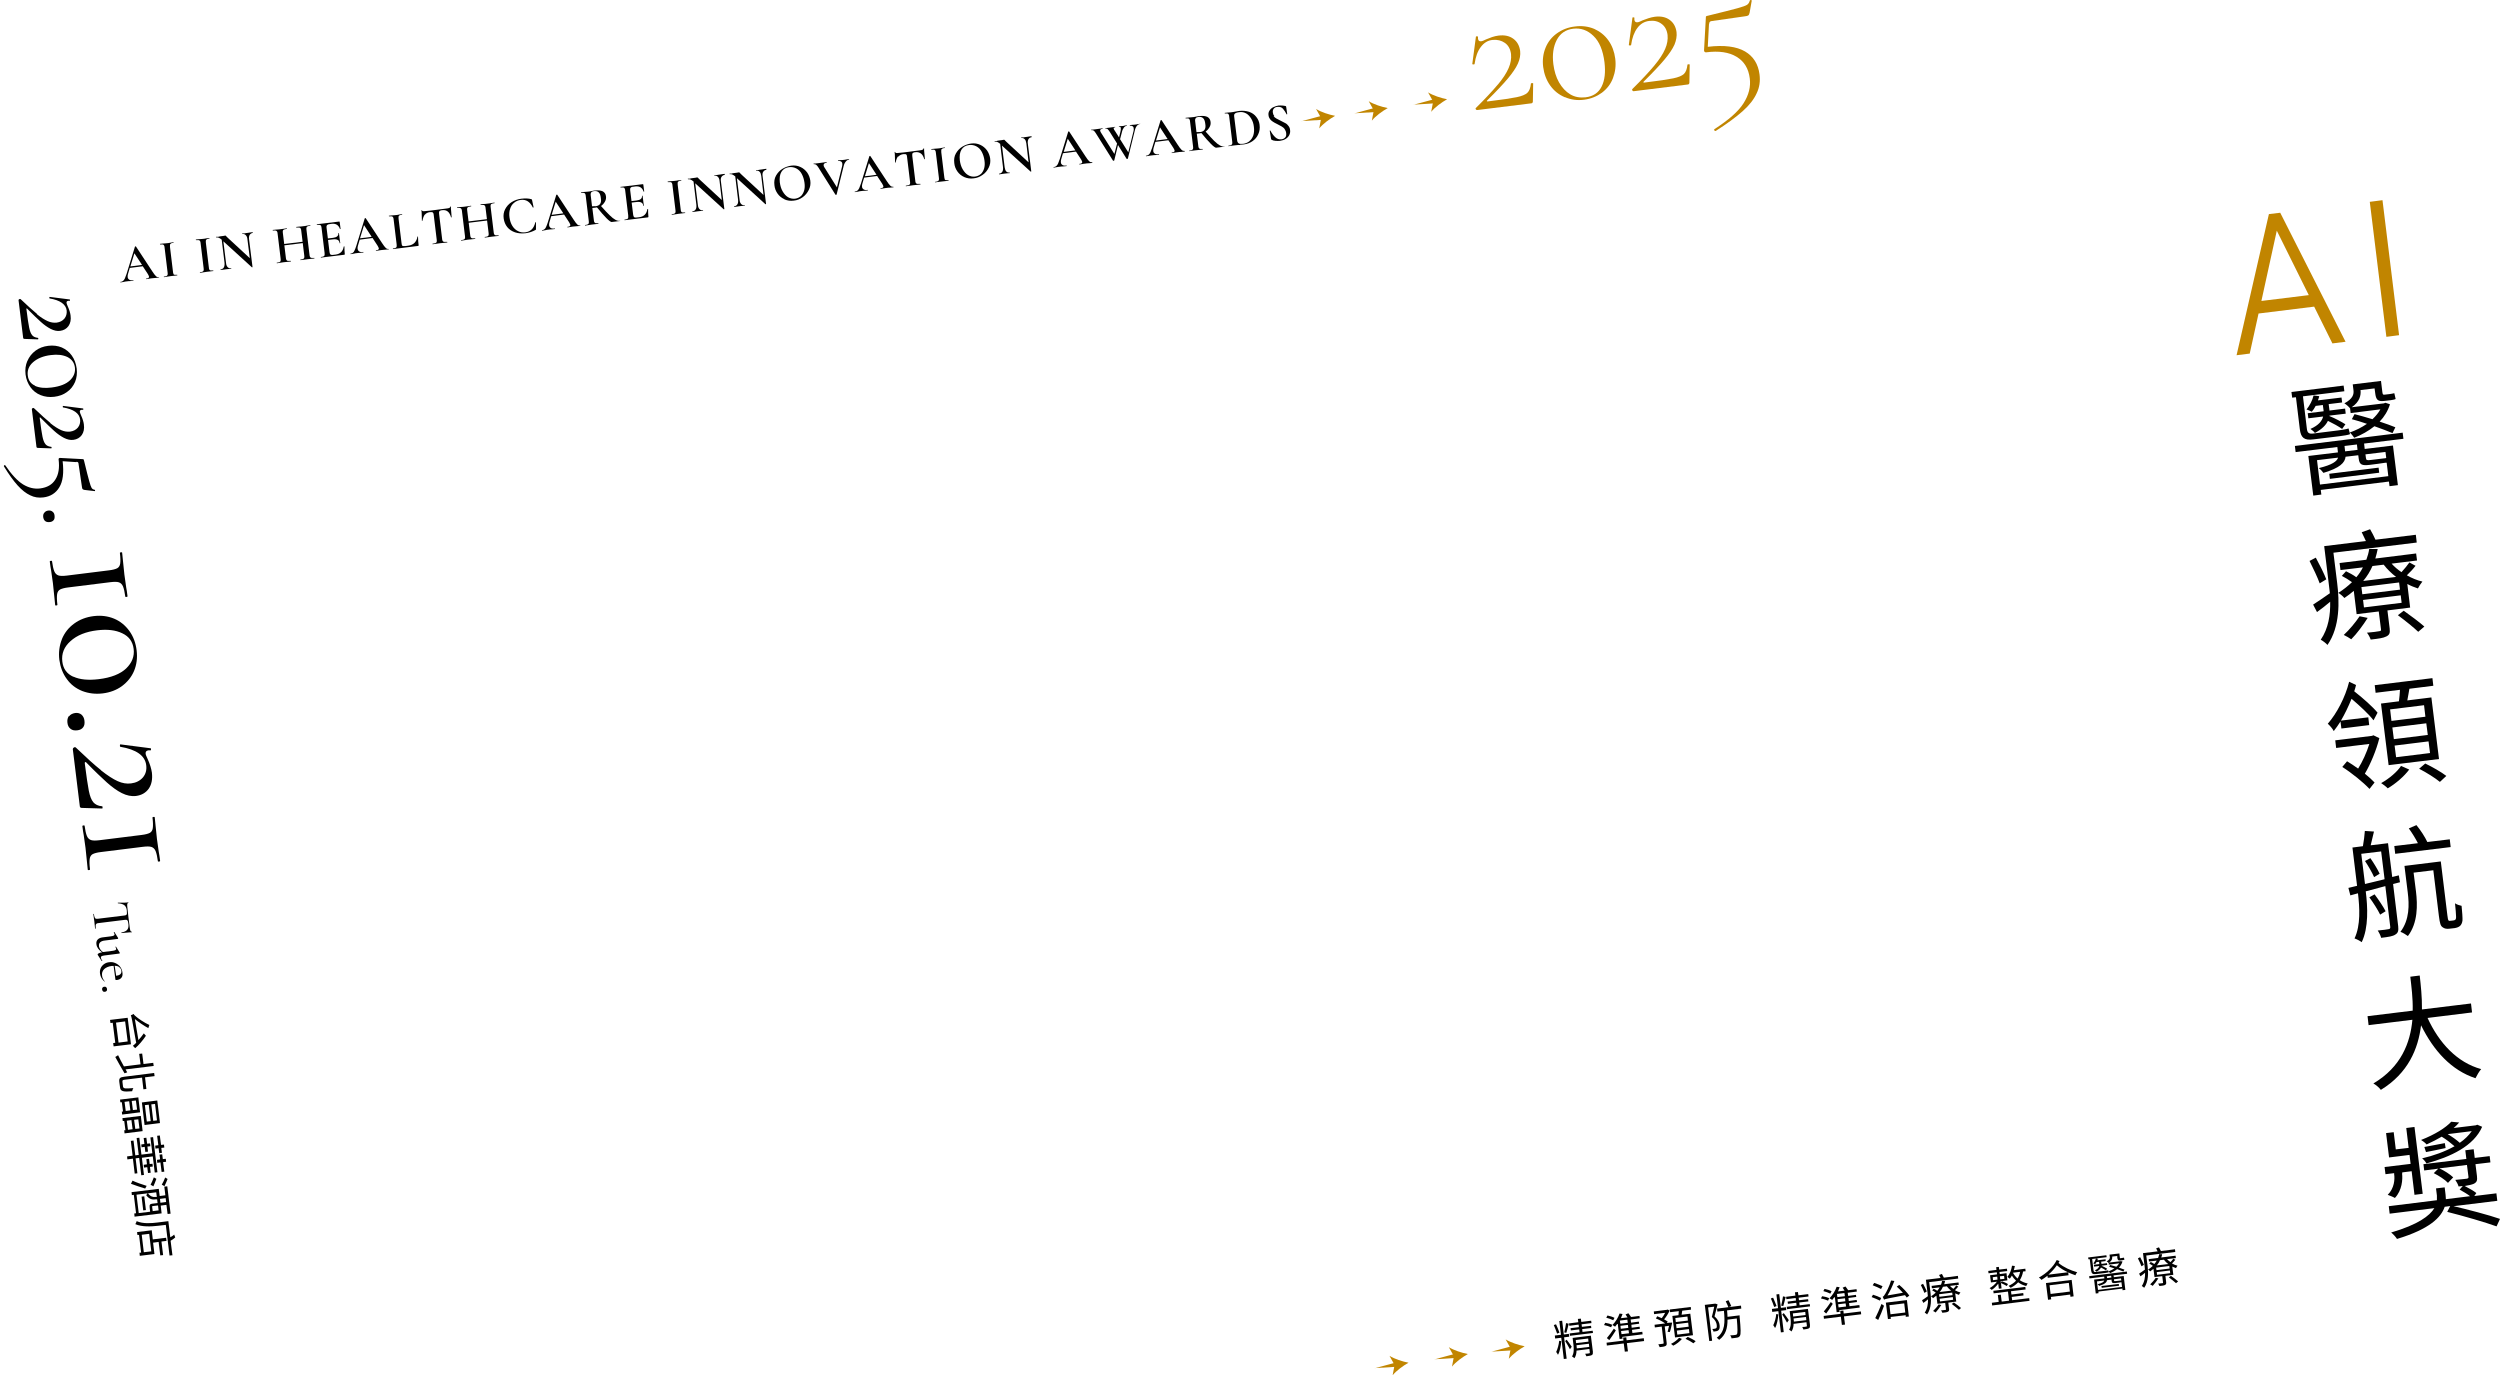 <?xml version="1.0" encoding="UTF-8"?>
<svg id="_圖層_2" xmlns="http://www.w3.org/2000/svg" version="1.1" viewBox="0 0 1672.2 919.9">
  <!-- Generator: Adobe Illustrator 29.5.0, SVG Export Plug-In . SVG Version: 2.1.0 Build 137)  -->
  <defs>
    <style>
      .st0 {
        fill: #c18500;
      }
    </style>
  </defs>
  <path class="st0" d="M1517.7,143.2l7.5-.9,43.7,86.3-8.8,1.1-12.2-24.6-37.2,4.6-5.9,26.8-8.8,1.1,21.6-94.3h0ZM1522.9,154.3l-10.3,47,31.7-3.9-21.4-43.1Z"/>
  <path class="st0" d="M1593.6,133.9l11.1,90.3-8.5,1.1-11.1-90.3,8.5-1.1Z"/>
  <path class="st0" d="M1001.8,56.7c3.5-4.2,5.9-7.9,7.3-11.2,1.4-3.2,1.9-6.3,1.6-9.3-.4-3.3-1.8-5.9-4.1-7.5s-5-2.3-8.2-2-5.8,1.9-7.9,4.7c-2.1,2.7-3.5,6.5-4.2,11.5,0,0-.2.1-.5.2-.7,0-1,0-1-.4l2.4-18.1c0-.2.1-.3.5-.3.2,0,.5,0,.7.1.2,0,.3.2.2.3,0,.3,0,.7,0,1.2.2,1.3.8,1.8,2,1.7.7,0,1.9-.5,3.5-1.3,1.2-.5,2.5-1,3.9-1.5s2.9-.8,4.3-1c4-.5,7.3.2,9.9,2.1,2.6,1.9,4.1,4.6,4.6,8.2.3,2.7-.2,5.5-1.5,8.4s-3.6,6.3-6.8,10.1-7.8,8.7-13.7,14.5c-.3.3-.4.5-.2.6.1.2.4.2.8.1,9.3-1.1,15.7-2.1,19.1-2.8,3.4-.7,5.8-1.7,7.1-2.9s2.1-3.3,2.4-6.2c0-.2.3-.3.8-.3.4,0,.7,0,.7.2l-.2,11.9c0,.3,0,.6-.2.9-.2.3-.4.5-.7.5l-36.3,4.5c-.3,0-.6,0-.9-.4s-.3-.6-.1-.9c6.4-6.3,11.3-11.6,14.8-15.8h0Z"/>
  <path class="st0" d="M1046.6,65c-4-1.7-7.2-4.3-9.7-7.8-2.5-3.5-4.1-7.7-4.7-12.4-.6-4.7,0-9,1.6-12.9,1.6-3.9,4.1-7.1,7.6-9.6s7.5-4.1,12.2-4.6c4.6-.6,8.8,0,12.7,1.6,3.8,1.7,7,4.2,9.5,7.7s4,7.6,4.6,12.2c.6,4.7,0,9-1.5,13s-4,7.2-7.4,9.8c-3.4,2.5-7.3,4.1-11.9,4.7-4.6.6-8.9,0-12.8-1.7h0ZM1071.3,57.9c2.1-4.2,2.7-9.6,1.9-16.3-1-7.9-3.4-13.8-7.4-17.6-3.9-3.8-8.4-5.4-13.5-4.8-5,.6-8.7,3.1-11,7.5-2.3,4.4-3.1,9.8-2.3,16.2.6,4.6,1.8,8.7,3.8,12.2,2,3.5,4.5,6.2,7.5,8s6.4,2.4,10.2,2c5.1-.6,8.7-3,10.8-7.2h0Z"/>
  <path class="st0" d="M1106.5,43.9c3.5-4.2,5.9-7.9,7.3-11.2,1.4-3.2,1.9-6.3,1.6-9.3-.4-3.3-1.8-5.9-4.1-7.5-2.3-1.7-5-2.3-8.2-1.9-3.2.4-5.8,1.9-7.9,4.7s-3.5,6.5-4.2,11.5c0,0-.2.1-.5.2-.7,0-1.1,0-1-.4l2.4-18.1c0-.2.1-.3.4-.3.2,0,.5,0,.7.1.2,0,.3.2.2.3,0,.3,0,.7,0,1.2.2,1.3.8,1.8,2,1.7.7,0,1.9-.5,3.5-1.3,1.2-.5,2.5-.9,3.9-1.4,1.5-.5,2.9-.8,4.3-1,4-.5,7.3.2,9.9,2.1,2.6,1.9,4.1,4.6,4.6,8.2.3,2.7-.2,5.5-1.4,8.4-1.3,2.9-3.6,6.3-6.8,10.1s-7.8,8.7-13.7,14.5c-.3.3-.4.5-.2.6.1.2.4.2.8.1,9.3-1.1,15.7-2.1,19.1-2.8,3.4-.7,5.8-1.7,7.1-2.9,1.3-1.2,2.1-3.3,2.4-6.2,0-.2.3-.3.8-.3.4,0,.7,0,.7.2l-.2,11.9c0,.3,0,.6-.2.9-.2.3-.4.5-.7.5l-36.3,4.5c-.3,0-.6,0-.9-.4-.3-.3-.3-.6-.1-1,6.4-6.3,11.3-11.6,14.8-15.8h0Z"/>
  <path class="st0" d="M1143.1,16.2l-.8,15.1c11-1.3,19.2-.2,24.9,3.1,5.6,3.3,8.8,8.4,9.7,15.3.6,4.5,0,8.8-1.9,12.7-1.8,4-4.9,8-9.4,12s-10.5,8.4-18,13.2h-.1c-.3,0-.6,0-.8-.4-.2-.3-.2-.6,0-.8,9.5-6.1,16-11.8,19.5-17.3s4.9-11,4.2-16.6c-.8-6.6-3.7-11.4-8.8-14.5s-11.9-4.1-20.4-3c-.4,0-.7,0-1-.3s-.4-.6-.4-1l1.2-21.7c0-.6,0-.9.2-1.1.1-.1.5-.3,1.2-.4,9.9-2.4,16.5-4.1,19.8-5,3.3-.9,5.5-1.7,6.4-2.3s1.5-1.6,1.8-2.8c0-.2.3-.4.7-.4.4,0,.6.1.6.5l-1.4,7.9c-.2,1-.5,1.6-.9,1.9-.4.3-1.1.5-2.2.6l-22.4,3.2c-1,.1-1.6.8-1.6,2h0Z"/>
  <path d="M1535.7,265.7l-2.5.3-.5-3.8,34.9-4.3.5,3.8-27.7,3.4,2.6,21.5c.3,2.9,1.3,3.7,4.1,3.4l16.8-2.1c2-.2,5.6-.8,7-1.3.3,1.2.7,2.8,1,3.8-1.3.6-4.3,1-7.2,1.4l-17.3,2.1c-6.2.8-8.4-1.1-9.1-6.9l-2.6-21.4h0ZM1581.3,296.7l.4,3.6,18.9-2.3,3.3,26.5-5.6.7-.4-3.1-45.6,5.6.4,3.1-5.4.7-3.3-26.5,19.8-2.4-.4-3.6-27.9,3.4-.5-4.1,72.1-8.9.5,4.1-26.4,3.2h0ZM1558.1,278.1v.2c3.8,1.5,8.2,3.9,10.7,5.5l-2.2,3.1c-2.2-1.6-6-3.7-9.5-5.4-1.3,2.7-3.8,5.5-8.7,8.1-.7-1-2-2-3-2.7,5.7-2.5,7.8-5.5,8.5-8.3l-9.9,1.2-.4-3.4,10.6-1.3v-.5c0,0-.5-3.7-.5-3.7l-4.8.6c-.8,1.5-1.6,2.8-2.6,3.9-.8-.5-2.5-1.2-3.5-1.5,2.2-2.8,3.9-6,4.7-9.4l3.8.5c-.2.9-.5,1.8-.9,2.8l15.8-1.9.4,3.3-9,1.1.5,3.8v.5c0,0,10.5-1.3,10.5-1.3l.4,3.4-10.9,1.3h0ZM1597.5,318.5l-1.1-9h-.8c0,.1-10.2,1.4-10.2,1.4-5.6.7-7.2,0-7.7-4.1l-.3-2.3-8.5,1c-.4,4-3.8,7.5-14.8,10.8-.7-1-2.1-2.5-3.1-3.2,9.1-2.2,12.2-4.6,12.9-7l-14.1,1.7,2,16.3,45.6-5.6h0ZM1558,316.9l33-4.1.4,3.4-33,4.1-.4-3.4ZM1571.8,273c-.8-1-2.7-2.7-3.7-3.2,5.7-3.1,6.4-6,6.1-8.7l-.5-4,18.9-2.3.9,7.4c.2,1.5.4,1.9,1.3,1.8l3.5-.4c.9-.1,2.4-.4,3.2-.6.2,1.1.6,2.8.9,3.9-.8.4-2.2.6-3.4.8l-4.4.5c-4.3.5-5.4-1-5.9-5.4l-.4-3-9.4,1.1c.4,3.6-.6,7.9-5.9,11.5l21.6-2.6.9-.4,3.1,1c-1.4,4.5-3.8,8.4-6.9,11.6,4,1.3,7.8,2.7,10.5,3.8l-1.9,3.9c-3-1.2-7.4-3-12.1-4.6-4,3.2-8.6,5.8-13.5,7.7-.7-1-2-2.7-3-3.5,4-1.4,8-3.4,11.5-5.8-3.4-1.2-7-2.3-10.1-3.1l1.8-3.4c3.7.9,7.8,2.2,12,3.4,2.1-2,4-4.2,5.3-6.6l-19.9,2.5-.4-3.3-.3.2h0ZM1576.5,297.3l-8.3,1,.4,3.6,8.3-1-.4-3.6ZM1582.2,303.9l.3,2.3c.2,1.6.6,1.8,3,1.5l9.1-1.1c.7,0,1.2-.1,1.5-.3l-.5-4-13.3,1.6h0Z"/>
  <path d="M1551.6,390.2c-1.4-3.9-4.4-10.2-6.8-15l4.2-2.2c2.6,4.8,5.7,11,7,14.5l-4.4,2.7ZM1560.8,369.8l2.5,20.3c1.5,12.1,2,29.1-6.5,41.3-.9-1.1-3.3-2.9-4.5-3.5,5.2-7.6,6.5-16.8,6.3-25.4-2.9,2.5-5.9,4.8-8.8,6.9l-2.6-5c2.9-1.8,6.9-4.6,11.2-7.6-.2-2.1-.4-4-.7-6l-3.1-25.5,27.9-3.4c-.9-1.9-2-4.1-2.8-5.9l5.6-2c1.2,2.1,2.7,4.8,3.6,7l27-3.3.6,5.2-55.7,6.8h0ZM1615.8,378.3c-1.7,2.3-3.9,4.6-5.9,6.5,3.3,1.9,6.9,3.4,10.4,4.2-1,1.2-2.3,3.2-3,4.6-2.3-.8-4.8-1.7-7.1-3l1.9,15.8-15.2,1.9,1.5,12.1c.3,2.9,0,4.2-2.2,5.3-2.1,1.1-5.3,1.5-10.5,2.1-.5-1.5-1.5-3.4-2.5-4.6,3.9-.3,7.2-.8,8.2-1,1.1-.1,1.3-.4,1.2-1.3l-1.5-11.9-14.8,1.8-1.9-15.6c-1.9,1.7-4,3.2-6.3,4.8-1-1.2-2.8-2.8-4.1-3.4,3.5-2.2,6.6-4.7,9.2-7.2-2-1.5-4.7-3.1-6.8-4.2l2.8-3.1c2.1,1,4.9,2.5,6.9,4,1.8-2.1,3.3-4.4,4.4-6.6l-15,1.8-.6-4.7,17.9-2.2c.9-2.4,1.6-4.9,1.9-7.2h5.7c-.4,2.2-1,4.3-1.6,6.4l27.3-3.4.6,4.7-17,2.1c1.8,2.1,4.1,4,6.6,5.7,1.9-2.1,4.1-4.7,5.3-6.5l4,2.2h0ZM1583.7,413.3c-3,4.8-7.3,10.6-11,14.3-1.1-.8-3.5-2.2-5-2.9,3.8-3.5,7.8-8.3,10.6-12.5l5.4,1.1h0ZM1604.7,389.6l-25.2,3.1.6,4.8,25.2-3.1-.6-4.8ZM1605.8,398.2l-25.2,3.1.6,5,25.2-3.1-.6-5ZM1602.7,385.9c-3.1-2.4-6-5.2-8.3-8.2l-7.5.9c-1.5,3.4-3.5,6.8-6.2,10l21.9-2.7h0ZM1607.8,408.5c4.5,3.2,10.6,7.7,13.8,10.6l-4.1,3.5c-3-2.9-9-7.7-13.6-11.1l3.9-3h0Z"/>
  <path d="M1565.7,482.3c-1.6,2.5-3.1,4.7-4.7,6.7-.8-1.6-2.5-3.6-4-4.9,5.9-6.7,11.7-17.6,14.3-28.1l4.6,2.2c-.3,1.3-.7,2.8-1.2,4.2,5.9,4.6,12.4,10.4,15.6,14.3l-2.7,5.1c-3.1-4.1-9.2-9.7-14.7-14.4-2.1,5.2-4.5,10.2-7.1,14.6l18.3-2.2.6,5.2-18.6,2.3-.6-4.8h0ZM1591.5,493.7c-2,8.1-6,17.6-9.7,23.8,2.5,2,4.8,4.1,6.5,5.9l-3.4,4.3c-4-4.3-12-10.8-18.2-14.7l3.2-3.8c2.3,1.3,4.8,3.1,7.4,4.9,2.8-4.4,5.8-10.9,7.5-16.5l-22.2,2.7-.6-5.1,24.6-3,.9-.4,3.9,1.9h0ZM1604.6,469.1c.3-2.4.6-5.3.7-7.7l-16.3,2-.6-5.1,38.6-4.7.6,5.1-16,2c-.5,2.6-.9,5.4-1.4,7.8l16.1-2,5.1,41.2-33.7,4.1-5.1-41.2,11.9-1.5h0ZM1611.5,514.7c-3.3,4.5-9.2,9.6-14.4,12.6-1-1.1-3-2.6-4.4-3.5,5.3-2.9,10.9-7.7,13.3-11.5l5.4,2.4h0ZM1621.4,471.7l-22.7,2.8.9,7.7,22.7-2.8-.9-7.7ZM1622.9,483.8l-22.7,2.8,1,7.8,22.7-2.8-1-7.8ZM1624.4,495.9l-22.7,2.8,1,7.8,22.7-2.8-1-7.8ZM1622.2,510.7c4.6,2.2,10.9,5.8,14.1,8.3l-4.3,4c-3-2.5-9-6.3-13.9-8.8l4.1-3.5h0Z"/>
  <path d="M1600.7,591.4l3.4,28.1c.3,2.9,0,4.5-1.9,5.6-1.7,1.2-4.6,1.6-9.5,2.2-.3-1.4-1.4-3.6-2.3-4.9,3.4-.3,6.4-.7,7.2-.9.9-.1,1.3-.5,1.2-1.5l-3.3-27.3-13.1,3.5c1.3,10.3,2,24.3-2.7,34-1-.8-3.5-2.1-4.8-2.5,4.2-8.9,3.4-20.7,2.3-30.2l-5.1,1.4-1.3-5,5.8-1.4-3.1-25.6,7-.9c.6-3.2,1.1-7.3,1.3-10.2l6.1.4c-.8,3.1-1.5,6.5-2.2,9.2l11.6-1.4,2.8,22.6,4.4-1.1.8,4.6-4.6,1.2h0ZM1581.8,591.3c4.1-.9,8.5-2.1,13.2-3.2l-2.3-18.6-13.3,1.6,2.5,20.2h0ZM1585.5,574c2.3,3.3,4.9,7.6,6.2,10.4l-3.7,2.3c-1.3-3-3.9-7.5-6.1-10.8l3.6-1.9h0ZM1592,611.7c-1.5-3.1-4.6-8-7.2-11.5l3.5-2c2.7,3.6,5.8,8.2,7.4,11.3l-3.7,2.3h0ZM1639.1,566.6l-37,4.5-.6-5.2,15.8-1.9c-1.6-3.1-3.9-6.9-6.1-9.9l5.1-2.2c2.8,3.4,5.7,7.9,7.3,11.3l15-1.8.6,5.2h0ZM1640.9,615.7c.6,0,1.2-.3,1.5-.6.3-.4.5-1.1.4-2.3,0-1.5-.3-4.5-.7-8.6,1.2.8,2.9,1.4,4.4,1.7.4,3.7.7,8.1.6,9.8-.2,1.7-.8,2.8-1.6,3.6-.9.8-2.3,1.3-3.7,1.5l-3.6.4c-1.5.2-3.2,0-4.4-1-1.3-.9-1.8-2.2-2.5-7.7l-3.7-30.4-13.2,1.6,1.6,12.6c1.1,9,1.3,21-5.4,29.8-1.2-.9-3.6-2.4-5-2.8,6.2-8.2,5.9-18.3,4.9-26.3l-2.2-17.8,24.3-3,4.4,36c.2,2,.5,3.2.8,3.5s.8.3,1.3.2l1.8-.2h0Z"/>
  <path d="M1623.7,680.8c7.7,16.8,19.8,29.9,35.9,34.3-1.3,1.5-2.9,4.2-3.8,6.1-16.1-5.3-27.9-18.2-36.4-35.4-1.9,15.7-8.6,32-26.9,43.2-1.1-1.5-3.2-3.3-5-4.3,18.6-11,24.7-27.2,26.1-42.6l-29.3,3.6-.7-6,30.2-3.7c.2-8.5-.9-16.4-1.6-22.7l6.3-.8c.7,6.4,1.6,14.2,1.5,22.7l32.8-4,.7,6-29.9,3.7h0Z"/>
  <path d="M1606.7,784.9c.5,4,0,11.3-4.8,16.4-1.1-.7-3.5-1.6-4.8-2.1,4.5-4.5,4.8-10.5,4.3-13.8v-.7c0,0-5.8.7-5.8.7l-.6-4.8,17.4-2.1-.7-6-13.7,1.7-2-16.3,5.1-.6,1.4,11.5,8.6-1-1.6-13.3,5.5-.7,5.5,44.7-5.5.7-1.9-15.8-6.3.8v.9c.1,0,.1,0,.1,0ZM1640.3,806.6c10.4,2.4,24.4,6.1,31.9,8.7l-2.3,5c-7.4-2.7-22.2-7-33-9.7l2-3.9-3.7.5c-2.3,7-10,14.9-31.9,21.5-.8-1.3-2.5-3.2-3.9-4.3,18-5.3,25.7-11.1,28.9-16.3l-29.9,3.7-.6-5,32.2-4c0-1.1,0-2.1,0-3.1l-.6-4.8,5.8-.7.6,5c.1,1,.1,1.8.2,2.9l16.2-2c-1.9-1.5-4.7-3.1-7-4.4l2.1-2.4-2.8.3c-.4-1.4-1.3-3.1-2.2-4.4,3.7-.3,6.8-.7,7.7-.8,1-.2,1.2-.5,1.1-1.3l-1-7.9-18.5,2.3c3.4,1.5,7.2,4,9.3,6l-3.5,3.7c-1.9-2.1-6.1-4.8-9.5-6.5l3-3-9.4,1.2-.5-4.2,28.7-3.5-.7-5.8,5.6-.7.7,5.8,10-1.2.5,4.2-10,1.2,1,8c.3,2.8,0,4-2.1,5.1-1.3.6-3.3,1-6.1,1.5,2.7,1.4,6.1,3.3,7.8,4.7l-1.4,2,14.8-1.8.6,5-30.1,3.7h0ZM1660.3,753.6c-5.6,13-21.1,20.2-37.3,24.6-.6-1.1-1.8-2.6-2.9-3.4,7.8-1.8,15.2-4.5,21.7-8.1-2.4-2.1-5.6-4.6-8.6-6.4-3.1,1.8-6.3,3.5-10.1,5.2-.8-1-2.6-2.4-3.7-3,9.4-3.7,16.4-8.1,20.2-12.2l5.3.5c-1.1,1.3-2.3,2.5-3.7,3.7l14.8-1.8,1-.4,3.3,1.4h0ZM1635.8,767.9c-4.8,1.1-9.1,1.9-13.1,2.7l-1.1-3.4c3.9-.7,8.4-1.6,13.7-2.6l.5,3.2h0ZM1637.2,758.6c2.9,1.7,5.9,3.8,8.1,5.8,3.3-2.3,5.9-4.8,8-7.8l-16.1,2h0Z"/>
  <path d="M1041.5,892c-.5-1.5-1.4-3.9-2.2-5.7l1.5-.5c.8,1.8,1.8,4.1,2.3,5.6l-1.5.6h0ZM1046.2,894.6l1.7,14.2-1.9.2-1.7-14.2-4.1.5-.2-2,4.1-.5-1.1-9.2,1.9-.2,1.1,9.2,3.4-.4.2,1.9-3.4.4h0ZM1044.3,897c-.2,3.1-.9,7-2.2,9.2-.3-.6-.8-1.4-1.2-1.9.9-1.8,1.8-5,2-7.5l1.4.3h0ZM1049.3,885.4c-.5,2-1.1,4.5-1.6,6.1l-1.4-.3c.4-1.6,1-4.3,1.2-6.2l1.8.4ZM1047.9,896.1c.6.7,2.9,3.9,3.4,4.7l-1.2,1.7c-.6-1.3-2.5-4.4-3.2-5.5l1-.9h0ZM1065.3,890l.2,1.6-15.4,1.9-.2-1.6,6.6-.8-.2-1.9-5.6.7-.2-1.5,5.6-.7-.2-1.7-6.2.8-.2-1.6,6.2-.8-.3-2.2,2-.2.3,2.2,6.6-.8.2,1.6-6.6.8.2,1.7,6.1-.7.2,1.5-6.1.7.2,1.9,6.8-.8h0ZM1065.4,904.5c.1,1,0,1.5-.7,1.9-.7.4-1.8.5-3.6.8-.2-.5-.5-1.2-.8-1.7,1.3,0,2.4-.2,2.7-.3.4,0,.4-.2.4-.5l-.3-2.4-8.6,1.1c0,1.8-.4,3.6-1.4,5.1-.3-.3-1.2-1-1.6-1.2,1.4-2.3,1.2-5.1,1-7.3l-.6-5.1,12.2-1.5,1.4,11.1h0ZM1054,896.3l.2,2.1,8.3-1-.2-2.1-8.3,1ZM1063,900.9l-.2-2.1-8.3,1c0,.6.1,1.3.2,2.1l8.4-1h0Z"/>
  <path d="M1077.7,887.8c-1.1-.5-3.2-1.2-4.8-1.5l.8-1.5c1.6.2,3.7.8,4.7,1.3l-.8,1.8h0ZM1079.1,883.1c-1.1-.6-3.1-1.3-4.7-1.7l.8-1.5c1.6.3,3.7,1,4.7,1.6l-.9,1.7h0ZM1099.7,897l-11.5,1.4.7,5.5-2.1.2-.7-5.5-11.3,1.4-.2-1.9,11.3-1.4-.2-2,2.1-.2.2,2,11.5-1.4.2,1.9ZM1074.8,895c1.3-1.5,3.2-4,4.7-6.3l1.3,1.2c-1.3,2.1-2.9,4.5-4.4,6.5l-1.6-1.4h0ZM1081.7,885.6c-.5.7-.9,1.2-1.4,1.8-.4-.3-1.3-.9-1.8-1.1,2-2,3.8-4.8,4.8-7.7l2,.3c-.3.9-.7,1.9-1.1,2.8l4.4-.5c-.4-.7-.9-1.4-1.3-2l1.9-.8c.6.7,1.3,1.8,1.8,2.5l5.6-.7.2,1.6-6.1.8.3,2.1,5.2-.7.2,1.4-5.2.7.2,2,5.3-.7.2,1.4-5.3.7.3,2.1,6.6-.8.2,1.7-13.6,1.7.2,1.2-2,.2-1.2-10h0ZM1088.5,882.7l-5,.6.3,2.1,5-.6-.3-2.1ZM1088.9,886.2l-5,.6.2,2,5-.6-.2-2ZM1089.3,889.7l-5,.6.3,2.1,5-.6-.3-2.1Z"/>
  <path d="M1115.4,891c.3-1.1.7-2.7,1-4.2l-2.9.4,1.3,11c.1,1.1,0,1.7-.8,2.1-.7.4-2,.6-3.9.8-.2-.5-.5-1.4-.9-1.9,1.4-.2,2.7-.3,3.1-.4.4,0,.5-.2.5-.5l-1.3-11-4.6.6-.2-1.8,7.1-.9c-1.6-1.2-4.1-2.5-6.2-3.3l.9-1.5c.9.4,2,.8,3,1.3.8-1,1.7-2.3,2.3-3.6l-7.4.9-.2-1.8,8.8-1.1.4-.2,1.4.7c-.9,2-2.3,4.2-3.7,5.9.9.5,1.8,1,2.4,1.5l-.6.9,2-.2h.3c0-.1,1.3,0,1.3,0-.5,2.2-1,4.8-1.6,6.3l-1.6-.2h0ZM1122.7,879.7c0-.9.2-1.8.2-2.7l-5.8.7-.2-1.8,14-1.7.2,1.8-5.9.7c-.1,1-.3,1.9-.4,2.7l5.8-.7,1.8,14.4-12,1.5-1.8-14.4,4.2-.5h0ZM1125,895.6c-1.3,1.6-3.7,3.5-5.8,4.5-.3-.3-1.1-.9-1.5-1.2,2.1-1,4.4-2.8,5.4-4.1l1.9.8h0ZM1128.7,880.6l-8.1,1,.3,2.7,8.1-1-.3-2.7ZM1129.2,884.7l-8.1,1,.3,2.7,8.1-1-.3-2.7ZM1129.7,889l-8.1,1,.3,2.7,8.1-1-.3-2.7ZM1128.9,894.2c1.8.8,4.1,2,5.3,2.9l-1.5,1.4c-1.2-.9-3.5-2.2-5.3-3l1.4-1.2h0Z"/>
  <path d="M1148.8,872.6c-.6,2.4-1.3,5.5-2,7.9,2.4,2.1,3.2,4.1,3.4,5.8.2,1.5,0,2.8-.7,3.4-.4.4-.9.6-1.4.7-.6.1-1.4.2-2,.3,0-.5-.4-1.3-.8-1.8.7,0,1.3,0,1.8-.2.4,0,.7-.2.9-.4.4-.4.4-1.2.3-2-.2-1.6-.9-3.4-3.3-5.4.6-2.2,1.2-4.9,1.6-6.9l-4.1.5,2.7,22.3-1.9.2-3-24.2,6.8-.8h.3c0-.1,1.5.5,1.5.5h0ZM1155.2,876.6c.2,1.5.2,2.8.3,4.2l8.1-1v.9c.8,8.6.9,11.7.2,12.8-.4.7-.9,1-1.8,1.2-.8.2-2.3.3-3.8.5-.1-.6-.4-1.4-.9-2,1.5,0,3-.2,3.5-.3.5,0,.7-.2,1-.5.5-.7.5-3.4-.1-10.5l-6.2.8c0,5.5-1.1,10.2-5.6,13.5-.3-.4-1.1-1-1.6-1.4,5.7-4.1,5.5-10.6,4.8-18l-4.4.5-.2-2,16-2,.2,2-9.6,1.2h0ZM1156.2,869.8c.6,1.2,1.5,2.9,1.8,3.8l-1.9.8c-.4-1-1.1-2.7-1.8-4l1.8-.7h0Z"/>
  <path d="M1186.7,874.2c-.5-1.5-1.4-3.9-2.2-5.7l1.5-.5c.8,1.8,1.8,4.1,2.3,5.6l-1.5.6h0ZM1191.4,876.8l1.7,14.2-1.9.2-1.7-14.2-4.1.5-.2-2,4.1-.5-1.1-9.2,1.9-.2,1.1,9.2,3.4-.4.2,1.9-3.4.4h0ZM1189.5,879.1c-.2,3.1-.9,7-2.2,9.2-.3-.6-.8-1.4-1.2-1.9.9-1.8,1.8-5,2-7.5l1.4.3h0ZM1194.4,867.5c-.5,2-1.1,4.5-1.6,6.1l-1.4-.3c.4-1.6,1-4.3,1.2-6.2l1.8.4ZM1193.1,878.3c.6.7,2.9,3.9,3.4,4.7l-1.2,1.7c-.6-1.3-2.5-4.4-3.2-5.5l1-.9h0ZM1210.5,872.2l.2,1.6-15.4,1.9-.2-1.6,6.6-.8-.2-1.9-5.6.7-.2-1.5,5.6-.7-.2-1.7-6.2.8-.2-1.6,6.2-.8-.3-2.2,2-.2.3,2.2,6.6-.8.2,1.6-6.6.8.2,1.7,6.1-.7.2,1.5-6.1.7.2,1.9,6.8-.8h0ZM1210.6,886.6c.1,1,0,1.5-.7,1.9-.7.4-1.8.5-3.6.8-.2-.5-.5-1.2-.8-1.7,1.3,0,2.4-.2,2.7-.3.4,0,.4-.2.4-.5l-.3-2.4-8.6,1.1c0,1.8-.4,3.6-1.4,5.1-.3-.3-1.2-1-1.6-1.2,1.4-2.3,1.2-5.1,1-7.3l-.6-5.1,12.2-1.5,1.4,11.1h0ZM1199.2,878.5l.2,2.1,8.3-1-.2-2.1-8.3,1ZM1208.2,883l-.2-2.1-8.3,1c0,.6.1,1.3.2,2.1l8.4-1h0Z"/>
  <path d="M1222.8,870c-1.1-.5-3.2-1.2-4.8-1.5l.8-1.5c1.6.2,3.7.8,4.7,1.3l-.8,1.8h0ZM1224.3,865.3c-1.1-.6-3.1-1.3-4.7-1.7l.8-1.5c1.6.3,3.7,1,4.7,1.6l-.9,1.7h0ZM1244.9,879.1l-11.5,1.4.7,5.5-2.1.2-.7-5.5-11.3,1.4-.2-1.9,11.3-1.4-.2-2,2.1-.2.2,2,11.5-1.4.2,1.9ZM1219.9,877.2c1.3-1.5,3.2-4,4.7-6.3l1.3,1.2c-1.3,2.1-2.9,4.5-4.4,6.5l-1.6-1.4h0ZM1226.9,867.7c-.5.7-.9,1.2-1.4,1.8-.4-.3-1.3-.9-1.8-1.1,2-2,3.8-4.8,4.8-7.7l2,.3c-.3.9-.7,1.9-1.1,2.8l4.4-.5c-.4-.7-.9-1.4-1.3-2l1.9-.8c.6.7,1.3,1.8,1.8,2.5l5.6-.7.2,1.6-6.1.8.3,2.1,5.2-.7.2,1.4-5.2.7.2,2,5.3-.7.2,1.4-5.3.7.3,2.1,6.6-.8.2,1.7-13.6,1.7.2,1.2-2,.2-1.2-10h0ZM1233.7,864.9l-5,.6.3,2.1,5-.6-.3-2.1ZM1234.1,868.4l-5,.6.2,2,5-.6-.2-2ZM1234.5,871.8l-5,.6.3,2.1,5-.6-.3-2.1Z"/>
  <path d="M1257.3,869.9c-1.2-.6-3.7-1.7-5.4-2.3l.9-1.6c1.8.5,4.2,1.5,5.5,2.2l-.9,1.8h0ZM1258.2,862.2c-1.3-.7-3.7-1.8-5.6-2.5l1-1.6c1.8.6,4.3,1.6,5.6,2.2l-1,1.9ZM1254.3,881.7c1.2-2.3,2.9-6.2,4.2-9.5l1.7,1.2c-1.1,3.1-2.6,6.8-3.9,9.5l-1.9-1.2h0ZM1270.3,859.4c2.6,2.1,5.4,5.2,6.8,7.2l-1.7,1.3c-.3-.5-.7-1-1.2-1.6-11.9,2.3-13.2,2.5-14,3-.2-.4-.6-1.4-.9-1.9.5-.2,1.1-.9,1.7-2,.7-1.1,2.8-5.1,3.9-8.9l2.2.3c-1.3,3.5-2.9,6.9-4.6,9.7l10.3-1.8c-1.2-1.4-2.7-2.9-4.1-4.1l1.6-1.1h0ZM1261.5,871.3l14-1.7,1.3,11-2.1.2v-1.1c-.1,0-10.1,1.2-10.1,1.2l.2,1.2-2,.2-1.4-11.1h0ZM1263.8,873l.7,6.1,9.9-1.2-.7-6.1-9.9,1.2Z"/>
  <path d="M1287.2,864.8c-.5-1.3-1.5-3.6-2.4-5.3l1.5-.8c.9,1.7,2,3.8,2.5,5.1l-1.6,1h0ZM1290.4,857.7l.9,7.1c.5,4.2.7,10.2-2.3,14.4-.3-.4-1.2-1-1.6-1.2,1.8-2.7,2.3-5.9,2.2-8.9-1,.9-2.1,1.7-3.1,2.4l-.9-1.8c1-.6,2.4-1.6,3.9-2.7,0-.7-.1-1.4-.2-2.1l-1.1-8.9,9.8-1.2c-.3-.7-.7-1.4-1-2l1.9-.7c.4.7.9,1.7,1.3,2.5l9.4-1.2.2,1.8-19.5,2.4h0ZM1309.7,860.7c-.6.8-1.4,1.6-2.1,2.3,1.2.7,2.4,1.2,3.7,1.5-.3.4-.8,1.1-1,1.6-.8-.3-1.7-.6-2.5-1l.7,5.5-5.3.7.5,4.2c.1,1,0,1.5-.8,1.9-.7.4-1.9.5-3.7.7-.2-.5-.5-1.2-.9-1.6,1.4-.1,2.5-.3,2.9-.3.4,0,.5-.1.4-.5l-.5-4.2-5.2.6-.7-5.5c-.7.6-1.4,1.1-2.2,1.7-.3-.4-1-1-1.4-1.2,1.2-.8,2.3-1.6,3.2-2.5-.7-.5-1.6-1.1-2.4-1.5l1-1.1c.8.4,1.7.9,2.4,1.4.6-.8,1.2-1.5,1.6-2.3l-5.2.6-.2-1.6,6.3-.8c.3-.8.6-1.7.7-2.5h2c-.1.8-.3,1.5-.6,2.2l9.6-1.2.2,1.6-5.9.7c.6.7,1.4,1.4,2.3,2,.7-.7,1.4-1.6,1.9-2.3l1.4.8h0ZM1298.5,872.9c-1.1,1.7-2.6,3.7-3.8,5-.4-.3-1.2-.8-1.7-1,1.3-1.2,2.8-2.9,3.7-4.4l1.9.4ZM1305.8,864.6l-8.8,1.1.2,1.7,8.8-1.1-.2-1.7ZM1306.2,867.6l-8.8,1.1.2,1.8,8.8-1.1-.2-1.8ZM1305.1,863.3c-1.1-.8-2.1-1.8-2.9-2.9l-2.6.3c-.5,1.2-1.2,2.4-2.2,3.5l7.7-.9ZM1306.9,871.2c1.6,1.1,3.7,2.7,4.8,3.7l-1.4,1.2c-1.1-1-3.2-2.7-4.8-3.9l1.4-1h0Z"/>
  <path d="M1336.5,858.7c-1.2,1.6-2.8,3.2-4.3,4.1-.3-.3-.9-.9-1.4-1.2,1.8-.9,3.7-2.6,4.9-4.3l-4,.5-.6-4.8,4.7-.6-.2-1.4-5.5.7-.2-1.6,5.5-.7-.2-1.8,1.8-.2.2,1.8,5.2-.6.2,1.6-5.2.6.2,1.4,4.5-.6.6,4.8-4.5.6v1c.1,0,.8-1,.8-1,1.4.5,3.1,1.2,4.1,1.9l-.8,1.3c-.9-.6-2.6-1.4-3.9-2l.4,3.6-1.8.2-.4-3.3h0ZM1345.7,869.7l11.6-1.4.2,1.8-25,3.1-.2-1.8,4.6-.6-.6-4.6,2-.2.6,4.6,4.9-.6-.7-6.1-9.6,1.2-.2-1.7,21.4-2.6.2,1.7-9.8,1.2.3,2.2,7.9-1,.2,1.6-7.9,1,.3,2.3h0ZM1333.1,856.3l3-.4-.2-2-3,.4.2,2ZM1337.7,853.7l.2,2,2.8-.3-.2-2-2.8.3ZM1353.2,850.5c-.4,2.3-1.2,4.2-2.2,5.8,1.5,1,3.3,1.8,5.3,2.2-.3.4-.8,1.2-1,1.7-2.1-.5-3.9-1.4-5.4-2.5-1.3,1.5-3.1,2.7-5,3.7-.3-.3-1-1-1.4-1.3,2.1-1,3.8-2.1,5-3.5-1.2-1.1-2.1-2.2-2.8-3.4-.4.8-.9,1.5-1.4,2.1-.3-.3-1.1-.9-1.6-1.2,1.6-1.9,2.7-4.7,3.1-7.5l1.9.2c-.2,1-.4,1.9-.7,2.8l7.7-1,.2,1.7-1.8.2h0ZM1349.5,855.2c.8-1.3,1.4-2.8,1.7-4.5l-4.8.6c.7,1.3,1.8,2.7,3.1,3.9h0Z"/>
  <path d="M1377.6,843.4c-.2.5-.5.9-.7,1.4,3.7,3,7.8,4.8,12.5,6.2-.5.5-1,1.4-1.2,2-1.7-.6-3.3-1.2-4.8-1.9l.2,1.9-13.9,1.7-.2-1.4c-1.3,1-2.6,2-4,2.8-.4-.5-1.1-1.2-1.7-1.6,5-2.7,9.6-7,11.9-11.7l1.9.7h0ZM1368.6,858.2l17.1-2.1,1.3,11-2.1.3-.2-1.5-12.9,1.6.2,1.6-2.1.3-1.4-11.1h0ZM1383.2,851c-2.6-1.2-5.1-2.7-7.4-4.7-1.6,2.3-3.5,4.4-5.7,6.3l13.1-1.6ZM1370.9,859.7l.7,5.8,12.9-1.6-.7-5.8-12.9,1.6Z"/>
  <path d="M1397.8,842.3h-.9c0,.1-.2-1.2-.2-1.2l12.2-1.5.2,1.3-9.7,1.2.9,7.5c.1,1,.4,1.3,1.4,1.2l5.9-.7c.7,0,1.9-.3,2.5-.4.1.4.2,1,.4,1.3-.5.2-1.5.3-2.5.5l-6.1.7c-2.2.3-2.9-.4-3.2-2.4l-.9-7.5h0ZM1413.7,853.1l.2,1.2,6.6-.8,1.1,9.3-1.9.2v-1.1c-.1,0-16.1,2-16.1,2v1.1c.1,0-1.8.2-1.8.2l-1.1-9.3,6.9-.8-.2-1.2-9.8,1.2-.2-1.5,25.2-3.1.2,1.5-9.2,1.1h0ZM1405.6,846.6h0c1.4.6,2.9,1.4,3.8,2l-.8,1.1c-.8-.5-2.1-1.3-3.3-1.9-.4.9-1.3,1.9-3,2.8-.2-.3-.7-.7-1.1-.9,2-.9,2.7-1.9,3-2.9l-3.5.4-.2-1.2,3.7-.5v-.2s-.2-1.3-.2-1.3l-1.7.2c-.3.5-.6,1-.9,1.4-.3-.2-.9-.4-1.2-.5.8-1,1.4-2.1,1.7-3.3l1.3.2c0,.3-.2.6-.3,1l5.5-.7v1.2c.1,0-3,.4-3,.4l.2,1.3v.2s3.7-.5,3.7-.5l.2,1.2-3.8.5h0ZM1419.4,860.8l-.4-3.1h-.3s-3.6.5-3.6.5c-2,.2-2.5,0-2.7-1.5v-.8c0,0-3.1.4-3.1.4-.1,1.4-1.3,2.6-5.2,3.8-.2-.3-.7-.9-1.1-1.1,3.2-.8,4.3-1.6,4.5-2.5l-4.9.6.7,5.7,15.9-2h0ZM1405.6,860.2l11.6-1.4.2,1.2-11.6,1.4-.2-1.2ZM1410.4,844.8c-.3-.4-.9-1-1.3-1.1,2-1.1,2.3-2.1,2.1-3.1l-.2-1.4,6.6-.8.3,2.6c0,.5.1.7.5.6l1.2-.2c.3,0,.8-.1,1.1-.2,0,.4.2,1,.3,1.4-.3.1-.8.2-1.2.3l-1.5.2c-1.5.2-1.9-.4-2.1-1.9v-1.1c-.1,0-3.4.4-3.4.4.2,1.3-.2,2.8-2.1,4l7.6-.9h.3c0-.1,1.1.2,1.1.2-.5,1.6-1.3,2.9-2.4,4.1,1.4.5,2.7.9,3.7,1.3l-.7,1.3c-1-.4-2.6-1-4.2-1.6-1.4,1.1-3,2-4.7,2.7-.2-.4-.7-.9-1.1-1.2,1.4-.5,2.8-1.2,4-2-1.2-.4-2.4-.8-3.5-1.1l.6-1.2c1.3.3,2.8.8,4.2,1.2.7-.7,1.4-1.5,1.9-2.3l-7,.9v-1.2c-.1,0-.2,0-.2,0h0ZM1412.1,853.3l-2.9.4.2,1.2,2.9-.4-.2-1.2ZM1414,855.6v.8c.2.6.3.6,1.2.5l3.2-.4c.2,0,.4,0,.5,0l-.2-1.4-4.7.6Z"/>
  <path d="M1432.4,847c-.5-1.3-1.5-3.6-2.4-5.3l1.5-.8c.9,1.7,2,3.8,2.5,5.1l-1.6,1h0ZM1435.6,839.9l.9,7.1c.5,4.2.7,10.2-2.3,14.4-.3-.4-1.2-1-1.6-1.2,1.8-2.7,2.3-5.9,2.2-8.9-1,.9-2.1,1.7-3.1,2.4l-.9-1.8c1-.6,2.4-1.6,3.9-2.7,0-.7-.1-1.4-.2-2.1l-1.1-8.9,9.8-1.2c-.3-.7-.7-1.4-1-2l1.9-.7c.4.7.9,1.7,1.3,2.5l9.4-1.2.2,1.8-19.5,2.4h0ZM1454.9,842.8c-.6.8-1.4,1.6-2.1,2.3,1.2.7,2.4,1.2,3.7,1.5-.3.4-.8,1.1-1,1.6-.8-.3-1.7-.6-2.5-1l.7,5.5-5.3.7.5,4.2c.1,1,0,1.5-.8,1.9-.7.4-1.9.5-3.7.7-.2-.5-.5-1.2-.9-1.6,1.4-.1,2.5-.3,2.9-.3.4,0,.5-.1.4-.5l-.5-4.2-5.2.6-.7-5.5c-.7.6-1.4,1.1-2.2,1.7-.3-.4-1-1-1.4-1.2,1.2-.8,2.3-1.6,3.2-2.5-.7-.5-1.6-1.1-2.4-1.5l1-1.1c.8.4,1.7.9,2.4,1.4.6-.8,1.2-1.5,1.6-2.3l-5.2.6-.2-1.6,6.3-.8c.3-.8.6-1.7.7-2.5h2c-.1.8-.3,1.5-.6,2.2l9.6-1.2.2,1.6-5.9.7c.6.7,1.4,1.4,2.3,2,.7-.7,1.4-1.6,1.9-2.3l1.4.8h0ZM1443.7,855.1c-1.1,1.7-2.6,3.7-3.8,5-.4-.3-1.2-.8-1.7-1,1.3-1.2,2.8-2.9,3.7-4.4l1.9.4ZM1451,846.8l-8.8,1.1.2,1.7,8.8-1.1-.2-1.7ZM1451.4,849.8l-8.8,1.1.2,1.8,8.8-1.1-.2-1.8ZM1450.3,845.5c-1.1-.8-2.1-1.8-2.9-2.9l-2.6.3c-.5,1.2-1.2,2.4-2.2,3.5l7.7-.9h0ZM1452.1,853.4c1.6,1.1,3.7,2.7,4.8,3.7l-1.4,1.2c-1.1-1-3.2-2.7-4.8-3.9l1.4-1h0Z"/>
  <path class="st0" d="M919.5,915.2l14.1-3.8c.8-.2,1.6.3,1.8,1,.2.8-.2,1.6-1,1.8,0,0-.2,0-.3,0l-14.5.9h0Z"/>
  <path class="st0" d="M942.1,911.5c-3.7,2.1-8.1,5.3-10.6,8.4l1.3-6.9-3.4-6.1c3.4,2.1,8.6,3.8,12.8,4.6h0Z"/>
  <path class="st0" d="M959.3,909.3l14.1-3.8c.8-.2,1.6.3,1.8,1,.2.8-.2,1.6-1,1.8,0,0-.2,0-.3,0l-14.5.9h0Z"/>
  <path class="st0" d="M981.8,905.7c-3.7,2.1-8.1,5.3-10.6,8.4l1.3-6.9-3.4-6.1c3.4,2.1,8.6,3.8,12.8,4.6h0Z"/>
  <path class="st0" d="M997.3,904.2l14.1-3.8c.8-.2,1.6.3,1.8,1,.2.8-.2,1.6-1,1.8,0,0-.2,0-.3,0l-14.5.9h0Z"/>
  <path class="st0" d="M1019.8,900.5c-3.7,2.1-8.1,5.3-10.6,8.4l1.3-6.9-3.4-6.1c3.4,2.1,8.6,3.8,12.8,4.6h0Z"/>
  <path d="M85.4,680.8l2.2,17.7-11.6,1.4-.3-2.2,1.4-.2-1.7-13.4-1.5.2-.3-2.1,11.6-1.4ZM83.7,683.2l-6.1.8,1.7,13.4,6.1-.8-1.7-13.4ZM97.6,692.8c-2,3-5,6.6-7.2,8.3l-1.5-1.6c.7-.5,1.4-1.2,2.2-2-2.8-15.8-3.1-17.4-3.6-18.4.4-.1,1.4-.6,1.9-.9.2.6.9,1.2,1.9,2,1,.9,4.9,3.7,8.6,5.4l-.7,2.1c-3.3-1.8-6.4-4-9-6.1l2.4,14.1c1.3-1.5,2.6-3,3.6-4.5l1.3,1.5h0Z"/>
  <path d="M85,717.3l-1.7.6c-2.2-3.8-4.6-7.8-6.2-10.9l1.9-1.2c.9,1.9,2.3,4.7,3.9,7.5l11.1-1.4-.9-7,2-.2.9,7,6.5-.8.3,2.1-18.8,2.3,1.1,2ZM82.4,727c.2,1.2,1.5,1.2,6.8.8-.4.6-.7,1.5-.8,2.1-5.7.5-7.8.2-8.1-2.5l-.5-3.7c-.3-2.4.4-3.2,3.3-3.5l20-2.5.3,2.1-6.4.8.9,7.8-2,.2-.9-7.8-11.6,1.4c-1.4.2-1.6.4-1.5,1.5,0,0,.4,3.3.4,3.3Z"/>
  <path d="M92.5,733.9l1.2,10.1-12,1.5-.2-2h.8c0,0-.8-6.2-.8-6.2h-1c0,.1-.2-1.8-.2-1.8l12.3-1.5h0ZM95.3,756.6l-12,1.5-.2-2.1h.8c0,0-.8-6.2-.8-6.2h-1c0,.1-.2-1.9-.2-1.9l12.3-1.5,1.2,10.2h0ZM84.1,743.1l3.1-.4-.8-6.1-3.1.4.8,6.1ZM85.6,755.7l3.1-.4-.8-6.1-3.1.4.8,6.1ZM90.9,736.1l-2.8.3.8,6.1,2.8-.3-.8-6.1ZM92.5,748.7l-2.8.3.8,6.1,2.8-.3-.8-6.1ZM96.7,752.5l-1.8-15.1,10.3-1.3,1.8,15.1-10.3,1.3ZM100.8,749.9l-1.3-11-2.6.3,1.3,11,2.6-.3ZM105,749.4l-1.3-11-2.5.3,1.3,11,2.5-.3Z"/>
  <path d="M93,774.5l-2.3.3,1.2,10-1.8.2-1.2-10-3.7.5-.2-2,3.7-.5-1.2-9.9,1.8-.2,1.2,9.9,2.3-.3-1.4-11.3,1.8-.2,1.4,11.3,7.3-.9-1.3-10.6,1.8-.2,2.9,23.5-1.8.2-1.3-10.8-7.3.9,1.4,11.5-1.8.2-1.4-11.5h0ZM100.6,766.7l-2,.2.4,3.4-1.8.2-.4-3.4-2.1.3-.2-1.9,2.1-.3-.5-4,1.8-.2.5,4,2-.2.2,1.9ZM96.1,779.1l2.2-.3-.4-3.5,1.8-.2.4,3.5,1.9-.2.2,1.9-1.9.2.5,3.9-1.8.2-.5-3.9-2.2.3-.2-1.9ZM105.9,766l-.8-6.3,1.8-.2.8,6.3,2-.2.2,2-2,.2.4,3.3-1.8.2-.4-3.3-2.1.3-.2-2,2.1-.3ZM107.1,775.5l-.4-3.2,1.8-.2.4,3.2,2-.2.2,2-2,.2.8,6.4-1.8.2-.8-6.4-2.1.3-.2-2,2.1-.3Z"/>
  <path d="M88.6,789.7c2.3,1.1,6.2,2.5,9.5,3.5l-1,1.8c-3.1-.9-6.8-2.2-9.5-3.2l1-2h0ZM111.3,805.9l-3.8.5.6,5.2-18.1,2.2-.2-2.1,1.2-.2-1.5-12.3-1.3.2-.2-2,18.2-2.2.6,4.8,3.8-.5-.7-5.8,2-.2,2.2,18.3-2,.2-.8-6.2h0ZM92.8,811.4l7.6-.9v-.2s-.3-2.7-.3-2.7c-.2-1.8.2-2.3,1.9-2.5l3.4-.4-.3-2.5h-1c-1.9.4-4.4,0-6.3-2.8.2-.2.7-.8.9-1.2l-7.4.9,1.5,12.3h0ZM96.5,800.2l1.1,9.2-1.8.2-1.1-9.2,1.8-.2ZM104.6,797.5l-5.6.7c1.7,2.3,3.5,2.6,5,2.4h.9c0-.1-.4-3.1-.4-3.1h0ZM100.7,792.5c.6-1.2,1.6-3.3,2.2-5l1.7,1c-.6,1.6-1.4,3.8-2,5l-1.8-1h0ZM106.1,809.7l-.4-3.4-3.4.4c-.5,0-.6.2-.5.8l.3,2.2c0,.2,0,.4,0,.4l3.9-.5h0ZM111.1,804l-.3-2.6-3.8.5.3,2.6,3.8-.5ZM112.1,788.6c-.6,1.5-1.5,3.7-2.1,4.8l-1.8-1c.7-1.1,1.7-3.2,2.3-4.8l1.6,1h0Z"/>
  <path d="M115.4,839.6l-2,.2-2.5-20.5-5.2.6c-4.3.5-10.7.9-15.2-1.1.3-.4.8-1.4.9-2,4.3,1.9,10,1.4,14,.9l7.2-.9,1.3,10.8c.9-.5,1.9-1.1,2.6-1.8l.7,1.9c-.9.8-2.1,1.7-3.1,2.2l1.2,9.4h0ZM108,830.5l1.1,9-1.9.2-1.1-9-3.7.5.9,7.6-9.8,1.2-.2-2.1h1.1c0-.1-1.4-11.9-1.4-11.9h-1.1c0,.1-.2-1.9-.2-1.9l9.8-1.2.7,6.1,8.9-1.1.3,2.1-3.3.4h0ZM101.2,837l-1.4-11.7-5,.6,1.4,11.7,5-.6Z"/>
  <path d="M106.5,185.5c0,.1,0,.2-.2.2-.4,0-1.2.1-2.2.2s-1.7.1-2.2.2c-.6,0-1.3.2-2.1.3-.8.1-1.4.2-1.9.3,0,0-.2,0-.2-.2,0-.1,0-.2.1-.2.7,0,1.2-.2,1.5-.4.3-.2.4-.5.4-.8s-.3-.9-.8-1.8l-3.4-5.2-8.7,1.1-1.2,4.1c-.2.8-.3,1.4-.2,2,0,.8.5,1.4,1.1,1.8.7.4,1.5.5,2.6.3.1,0,.2,0,.2.2,0,.1,0,.2-.2.2-.4,0-1.1.1-1.9.2-.9,0-1.7.1-2.4.2-.6,0-1.4.2-2.2.4-.8.1-1.4.2-1.9.3-.1,0-.2,0-.2-.2s0-.2.2-.2c.7,0,1.2-.3,1.6-.6s.8-.8,1.2-1.6c.3-.7.7-1.8,1.2-3.2l5.6-18.2c0,0,.1-.1.3-.1.2,0,.3,0,.3,0l10.9,16.6c1,1.6,1.9,2.7,2.5,3.3s1.3.8,1.9.7c.1,0,.2,0,.2.2h0ZM87.2,178.2l7.8-1-5.1-7.8-2.7,8.8h0Z"/>
  <path d="M115.9,183.2c.2.3.4.5.8.6.4,0,1,0,1.8,0,0,0,.1,0,.1.2,0,.1,0,.2,0,.2-.8,0-1.4.2-1.8.2l-2.7.3-2.6.4c-.4,0-1.1.2-1.8.3,0,0-.1,0-.1-.2,0-.1,0-.2,0-.2.8-.1,1.4-.2,1.8-.4.3-.2.6-.4.7-.8s.1-.9,0-1.6l-2-16.5c0-.7-.2-1.2-.4-1.6-.2-.3-.5-.5-.8-.6-.4,0-1,0-1.8,0,0,0-.1,0-.1-.2,0-.1,0-.2,0-.2l1.9-.2c1.1,0,1.9-.2,2.6-.2.7,0,1.6-.2,2.7-.4l1.8-.3c0,0,.1,0,.1.2,0,.1,0,.2,0,.2-.8.1-1.4.2-1.7.4-.3.2-.6.5-.7.8,0,.4,0,.9,0,1.6l2,16.5c0,.7.2,1.3.4,1.6h0Z"/>
  <path d="M140,180.3c.2.3.4.5.8.6.4,0,1,0,1.8,0,0,0,.1,0,.1.2,0,.1,0,.2,0,.2-.8,0-1.4.2-1.8.2l-2.6.3-2.6.4c-.4,0-1.1.2-1.9.3,0,0-.1,0-.1-.2,0-.1,0-.2,0-.2.8-.1,1.4-.2,1.8-.4.4-.2.6-.4.7-.8.1-.4.1-.9,0-1.6l-2-16.5c0-.7-.2-1.2-.4-1.6-.2-.3-.5-.5-.9-.6-.4,0-1,0-1.8,0,0,0-.1,0-.1-.2,0-.1,0-.2,0-.2l1.9-.2c1.1,0,1.9-.2,2.6-.2.7,0,1.6-.2,2.7-.4l1.8-.2c0,0,.1,0,.1.2,0,.1,0,.2,0,.2-.8.1-1.4.2-1.7.4-.4.2-.6.5-.7.8s0,.9,0,1.6l2,16.5c0,.7.2,1.3.4,1.6h0Z"/>
  <path d="M169.1,155.6c0,.1,0,.2,0,.2-.9.1-1.6.6-2.1,1.3-.4.7-.6,1.8-.4,3l2.3,18.5c0,0,0,.1-.2.2-.1,0-.2,0-.2,0l-19.1-17.4,1.8,14.5c.1,1.3.5,2.2,1.1,2.8.6.6,1.4.9,2.3.7,0,0,0,0,.1.2,0,.1,0,.2,0,.2-.6,0-1.1.1-1.5.1l-1.9.2-2.1.3c-.4,0-.9.1-1.6.2,0,0-.1,0-.1-.2,0-.1,0-.2,0-.2,1-.1,1.8-.6,2.2-1.3s.6-1.7.5-3l-1.9-15.6c-.8-.6-1.4-1.1-2-1.3s-1.1-.3-1.7-.2c0,0,0,0-.1-.2,0-.1,0-.2,0-.2h1.4c.3-.1.8-.2,1.3-.3l2.3-.3c.3,0,.6-.1,1-.2.2,0,.3,0,.4,0,.1,0,.3.3.5.5l1,1,14.7,13.6-1.6-12.6c-.1-1.3-.5-2.2-1.1-2.8-.6-.6-1.3-.9-2.3-.8,0,0,0,0-.1-.2,0-.1,0-.2,0-.2h1.5c.8-.2,1.4-.2,1.9-.3.5,0,1.1-.2,1.9-.3l1.6-.2s0,0,.1.2h0Z"/>
  <path d="M210.3,172.7c0,.1,0,.2,0,.2-.8.1-1.5.2-2,.2l-2.6.3-3,.4c-.4,0-1,.2-1.7.2,0,0-.1,0-.1-.2,0-.1,0-.2,0-.2.9-.1,1.6-.2,1.9-.4s.6-.4.7-.8.1-.9,0-1.6l-1-8.2-12.3,1.5,1,8.2c0,.7.2,1.2.4,1.6.2.3.5.5.9.6.4,0,1.1,0,2,0,0,0,0,0,.1.2,0,.1,0,.2,0,.2-.8.1-1.4.2-1.9.2l-3,.3-2.6.4c-.4,0-1.1.2-1.9.3,0,0,0,0-.1-.2,0-.1,0-.2,0-.2.9-.1,1.5-.2,1.9-.4s.6-.4.7-.8c.1-.4.1-.9,0-1.6l-2-16.5c0-.7-.2-1.2-.4-1.6-.2-.3-.5-.5-.9-.6s-1.1,0-1.9,0c0,0,0,0-.1-.2,0-.1,0-.2,0-.2l1.9-.2c1.1,0,2-.2,2.6-.2.8-.1,1.8-.2,3-.4l1.9-.3s0,0,.1.2c0,.1,0,.2,0,.2-.9.1-1.5.3-1.9.4s-.7.5-.8.8-.1.9,0,1.6l.9,7.3,12.3-1.5-.9-7.3c0-.7-.2-1.2-.4-1.6-.2-.3-.5-.5-.9-.6-.4,0-1.1,0-2,0,0,0-.1,0-.1-.2,0-.1,0-.2,0-.2l1.7-.2c1.1,0,2.2-.2,3.1-.3.6,0,1.5-.2,2.6-.4l2-.3c0,0,.1,0,.1.2,0,.1,0,.2,0,.2-.9.1-1.5.2-1.9.4s-.6.4-.7.8c-.1.4-.1.9,0,1.6l2,16.5c0,.7.2,1.2.4,1.6s.5.5.9.6,1,0,1.9,0c0,0,.1,0,.1.2h0Z"/>
  <path d="M230.1,164.8c0,0,.1,0,.2,0s.1,0,.1,0c0,1.8,0,3.5.2,5,0,.2,0,.3,0,.4s-.2.1-.4.2l-15.5,1.9c0,0-.1,0-.1-.2,0-.1,0-.2,0-.2.8-.1,1.4-.2,1.8-.4.4-.2.6-.4.7-.8s0-.9,0-1.6l-2-16.5c0-.7-.2-1.2-.4-1.6s-.5-.5-.9-.6c-.4,0-1,0-1.8,0,0,0-.1,0-.1-.2,0-.1,0-.2,0-.2l14.9-1.8c.2,0,.4,0,.4.3l.6,4.6s0,0-.2.1c-.1,0-.2,0-.2,0-.9-2.6-2.7-3.8-5.5-3.5l-1.4.2c-.9.1-1.4.3-1.8.7-.3.4-.4.9-.3,1.6l.9,7.3,3.4-.4c2.6-.3,3.8-1.4,3.6-3.1,0,0,0-.1.2-.1.1,0,.2,0,.2,0l.4,3.1.2,1.7c.1.8.2,1.4.3,1.9,0,0,0,0-.2.1-.1,0-.2,0-.2,0-.2-2.1-1.7-2.9-4.4-2.6l-3.4.4,1,8.1c.1.8.3,1.3.6,1.6.3.3.9.4,1.6.3l1.8-.2c3.2-.4,5-2.2,5.5-5.4,0,0,0,0,.1,0h0Z"/>
  <path d="M260.1,166.6c0,.1,0,.2-.1.2-.5,0-1.2.1-2.2.2s-1.7.1-2.2.2c-.6,0-1.3.2-2.1.3-.8.1-1.4.2-1.9.3-.1,0-.1,0-.2-.2,0-.1,0-.2.1-.2.7,0,1.2-.2,1.5-.4.3-.2.4-.5.4-.8s-.3-.9-.8-1.8l-3.4-5.2-8.6,1.1-1.2,4.1c-.2.8-.3,1.4-.2,2,.1.8.5,1.4,1.1,1.8.6.4,1.5.5,2.6.3.1,0,.2,0,.2.2s0,.2-.1.2c-.4,0-1.1.1-1.9.2-.9,0-1.7.1-2.4.2-.6,0-1.4.2-2.2.4-.8.1-1.4.2-1.9.3-.1,0-.2,0-.2-.2,0-.1,0-.2.1-.2.7,0,1.2-.3,1.6-.6s.8-.8,1.1-1.6c.4-.7.7-1.8,1.2-3.2l5.6-18.2c0,0,.1-.1.3-.1.2,0,.3,0,.3,0l10.9,16.6c1,1.6,1.9,2.7,2.5,3.3.6.6,1.3.8,1.9.7.1,0,.2,0,.2.2h0ZM240.8,159.4l7.8-1-5.1-7.8-2.7,8.8h0Z"/>
  <path d="M268.6,162.7c0,.6.2,1.1.3,1.4.1.3.4.4.7.5.3,0,.8,0,1.5,0l2.1-.3c1.7-.2,3.1-.9,4.1-1.9,1-1.1,1.7-2.4,1.9-4.1,0,0,0-.1.2-.1.1,0,.2,0,.2.1,0,2.3.2,4.1.4,5.6,0,.2,0,.3,0,.4s-.2.1-.4.2l-16.7,2.1s0,0-.1-.2c0-.1,0-.2,0-.2.8-.1,1.4-.2,1.8-.4.4-.2.6-.4.7-.8s0-.9,0-1.6l-2-16.5c0-.7-.2-1.2-.4-1.6s-.5-.5-.9-.6c-.4,0-1,0-1.8,0,0,0,0,0-.1-.2,0-.1,0-.2,0-.2l1.8-.2c1,0,1.9-.2,2.6-.2.7,0,1.6-.2,2.6-.4l1.8-.3c0,0,.1,0,.1.2,0,.1,0,.2,0,.2-.8.1-1.4.2-1.7.4-.4.2-.6.4-.7.8s0,.9,0,1.6l2,16.4h0Z"/>
  <path d="M284.3,143.3c-.8,1-1.4,2.4-1.7,4.3,0,0,0,0-.2.1s-.2,0-.2,0c0-.9,0-2.1-.1-3.6,0-1.5-.1-2.6-.2-3.3,0-.1,0-.2.2-.2.1,0,.2,0,.2.1,0,.5.8.7,2.1.5,2.1-.2,4.5-.4,7.2-.8,1.4-.2,2.9-.4,4.5-.6l2.4-.3c.9-.1,1.6-.2,2-.4s.6-.4.7-.8c0-.1,0-.1.2-.2s.2,0,.2.1c0,.8,0,1.9.2,3.4.1,1.5.2,2.7.3,3.7,0,0,0,.1-.2.1-.1,0-.2,0-.2,0-.5-1.8-1.2-3.1-2.2-3.9-1-.8-2.2-1.1-3.7-.9-.7,0-1.1.2-1.5.4s-.5.4-.6.7,0,.8,0,1.4l2,16.5c0,.7.2,1.3.4,1.6.2.3.5.5.9.6.4,0,1.1,0,2.1,0,0,0,.1,0,.1.2,0,.1,0,.2,0,.2-.8.1-1.5.2-2,.2l-2.9.3-2.8.4c-.5,0-1.2.2-2.1.3,0,0,0,0-.1-.2,0-.1,0-.2,0-.2.9-.1,1.6-.3,2-.4.4-.2.7-.4.8-.8s.1-.9,0-1.6l-2-16.5c0-.6-.2-1.1-.4-1.3-.1-.3-.4-.4-.7-.5-.3,0-.8,0-1.5,0-1.5.2-2.6.8-3.4,1.8h0Z"/>
  <path d="M333.6,157.6c0,.1,0,.2,0,.2-.8.1-1.5.2-2,.2l-2.6.3-3,.4c-.4,0-1,.2-1.7.2,0,0-.1,0-.1-.2,0-.1,0-.2,0-.2.9-.1,1.5-.2,1.9-.4s.6-.4.7-.8c.1-.4.1-.9,0-1.6l-1-8.2-12.3,1.5,1,8.2c0,.7.2,1.2.4,1.6.2.3.5.5.9.6.4,0,1.1,0,2,0,0,0,0,0,.1.2,0,.1,0,.2,0,.2-.8.1-1.4.2-1.9.2l-3,.3-2.6.4c-.5,0-1.1.2-1.9.3,0,0,0,0-.1-.2,0-.1,0-.2,0-.2.9-.1,1.5-.2,1.9-.4.4-.2.6-.4.7-.8.1-.4.1-.9,0-1.6l-2-16.5c0-.7-.2-1.2-.4-1.6-.2-.3-.5-.5-.9-.6s-1,0-1.9,0c0,0,0,0-.1-.2,0-.1,0-.2,0-.2l1.9-.2c1.1,0,2-.2,2.6-.2.8-.1,1.8-.2,3-.4l1.9-.3s0,0,.1.2c0,.1,0,.2,0,.2-.9.1-1.5.3-1.9.4-.4.2-.7.5-.8.8s-.1.9,0,1.6l.9,7.3,12.3-1.5-.9-7.3c0-.7-.2-1.2-.4-1.6-.2-.3-.5-.5-.9-.6-.4,0-1.1,0-2,0,0,0-.1,0-.1-.2,0-.1,0-.2,0-.2l1.7-.2c1.1,0,2.2-.2,3-.3.6,0,1.5-.2,2.6-.4l2-.3c0,0,.1,0,.1.2,0,.1,0,.2,0,.2-.9.1-1.5.2-1.9.4s-.6.4-.7.8c-.1.4-.1.9,0,1.6l2,16.5c0,.7.2,1.2.4,1.6s.5.5.9.6,1,0,1.9,0c0,0,.1,0,.1.2h0Z"/>
  <path d="M355.3,133.2c.2,0,.3.1.4.2,0,0,.1.3.2.5l1,4.7c0,0,0,.1-.2.2-.1,0-.2,0-.3,0-.9-1.9-2-3.2-3.3-4.1-1.4-.9-2.9-1.2-4.7-1-1.7.2-3.2.8-4.5,1.9-1.3,1-2.2,2.4-2.7,4.1-.6,1.7-.7,3.7-.4,5.8.3,2.1.9,4,1.9,5.6,1,1.6,2.3,2.8,3.8,3.5,1.5.8,3.2,1,4.9.8,1.7-.2,3.1-.9,4.2-1.9s1.9-2.6,2.5-4.8c0,0,0-.1.2-.1.1,0,.2,0,.2,0v4.3c0,.3,0,.5,0,.6,0,0-.2.2-.3.3-2,1.1-4.3,1.9-6.7,2.2-2.5.3-4.9.1-7-.6s-3.9-1.9-5.2-3.5-2.1-3.6-2.4-5.8c-.3-2.2,0-4.3,1-6.2,1-1.9,2.4-3.5,4.3-4.7,1.9-1.2,4.1-2,6.6-2.3,2.6-.3,4.8-.2,6.5.3h0Z"/>
  <path d="M388.2,150.9c0,.1,0,.2-.1.2-.5,0-1.2.1-2.2.2s-1.7.1-2.2.2c-.6,0-1.3.2-2.1.3-.8.1-1.4.2-1.9.3-.1,0-.1,0-.2-.2,0-.1,0-.2.1-.2.7,0,1.2-.2,1.5-.4s.4-.5.4-.8-.3-.9-.8-1.8l-3.4-5.2-8.6,1.1-1.2,4.1c-.2.8-.3,1.4-.2,2,.1.8.5,1.4,1.1,1.8s1.5.5,2.6.3c.1,0,.2,0,.2.2,0,.1,0,.2-.1.2-.4,0-1,.1-1.9.2-.9,0-1.7.1-2.4.2-.6,0-1.4.2-2.2.4-.8.1-1.4.2-1.9.3-.1,0-.2,0-.2-.2,0-.1,0-.2.1-.2.7,0,1.2-.3,1.6-.6s.8-.8,1.1-1.6c.4-.7.7-1.8,1.2-3.2l5.6-18.2c0,0,.1-.1.3-.1.2,0,.3,0,.3,0l10.9,16.6c1,1.6,1.9,2.7,2.5,3.3.6.6,1.3.8,1.9.7.1,0,.2,0,.2.2h0ZM369,143.7l7.8-1-5.1-7.8-2.7,8.8h0Z"/>
  <path d="M414.9,147.6c0,.1,0,.2,0,.2l-5.8.7c-.5,0-1.7-.8-3.4-2.5-1.7-1.7-3.9-4.2-6.4-7.3-.5.1-.9.2-1.2.2-.5,0-1.1.1-1.9.2l1,8c0,.7.2,1.3.4,1.6.2.3.5.5.8.6.4,0,1,0,1.8,0,0,0,0,0,.1.2,0,.1,0,.2,0,.2-.8.1-1.4.2-1.8.2l-2.6.3-2.6.4c-.5,0-1.1.2-1.9.3,0,0-.1,0-.1-.2,0-.1,0-.2,0-.2.8-.1,1.4-.2,1.8-.4.4-.2.6-.4.7-.8s.1-.9,0-1.6l-2-16.5c0-.7-.2-1.2-.4-1.6s-.5-.5-.9-.6c-.4,0-1,0-1.8,0,0,0,0,0-.1-.2,0-.1,0-.2,0-.2l1.9-.2c1,0,1.9-.2,2.5-.2.8,0,1.6-.2,2.6-.4.3,0,.7-.1,1.1-.2s.9-.2,1.5-.2c2.1-.2,3.7,0,5,.6,1.2.7,1.9,1.7,2.1,3.2.2,1.3,0,2.5-.7,3.7s-1.5,2.1-2.6,2.9c2.3,2.6,4.2,4.7,5.7,6.1,1.5,1.5,2.8,2.5,3.9,3.1,1.1.6,2.1.8,3.1.7,0,0,.1,0,.1.2h0ZM398.2,138c1.5-.2,2.6-.7,3.2-1.6s.8-2.1.5-3.9c-.2-1.9-.7-3.2-1.5-3.9-.8-.7-1.7-.9-3-.8-.9.1-1.6.4-1.9.8s-.5,1-.4,1.9l.9,7.5c.6,0,1.3,0,2.1-.1h0Z"/>
  <path d="M433.2,139.8c0,0,.1,0,.2,0s.1,0,.1,0c0,1.8,0,3.5.2,5,0,.2,0,.3,0,.4s-.2.1-.4.2l-15.5,1.9c0,0-.1,0-.1-.2,0-.1,0-.2,0-.2.8-.1,1.4-.2,1.8-.4.4-.2.6-.4.7-.8,0-.4,0-.9,0-1.6l-2-16.5c0-.7-.2-1.2-.4-1.6s-.5-.5-.9-.6c-.4,0-1,0-1.8,0,0,0-.1,0-.1-.2,0-.1,0-.2,0-.2l14.9-1.8c.2,0,.4,0,.4.3l.6,4.6s0,0-.2.1c-.1,0-.2,0-.2,0-.9-2.7-2.7-3.8-5.5-3.5l-1.4.2c-.9,0-1.5.3-1.8.7-.3.3-.4.9-.3,1.6l.9,7.3,3.4-.4c2.6-.3,3.8-1.4,3.6-3.1,0,0,0-.1.2-.1s.2,0,.2,0l.4,3.1.2,1.7c.1.8.2,1.4.3,1.9,0,0,0,0-.2.1-.1,0-.2,0-.2,0-.2-2.1-1.7-2.9-4.4-2.6l-3.4.4,1,8.1c.1.8.3,1.3.6,1.6.3.3.9.4,1.6.3l1.8-.2c3.2-.4,5-2.2,5.5-5.4,0,0,0,0,.1,0h0Z"/>
  <path d="M455.6,141.5c.2.3.4.5.8.6.4,0,1,0,1.8,0,0,0,.1,0,.1.2,0,.1,0,.2,0,.2-.8,0-1.4.2-1.8.2l-2.6.3-2.6.4c-.5,0-1.1.2-1.9.3,0,0-.1,0-.1-.2,0-.1,0-.2,0-.2.8-.1,1.4-.2,1.8-.4.4-.2.6-.4.7-.8s.1-.9,0-1.6l-2-16.5c0-.7-.2-1.2-.4-1.6s-.5-.5-.9-.6c-.4,0-1,0-1.8,0,0,0-.1,0-.1-.2,0-.1,0-.2,0-.2l1.9-.2c1,0,1.9-.2,2.6-.2.7,0,1.6-.2,2.7-.4l1.8-.2c0,0,.1,0,.1.2,0,.1,0,.2,0,.2-.8,0-1.4.2-1.7.4-.4.2-.6.5-.7.8s0,.9,0,1.6l2,16.5c0,.7.2,1.3.4,1.6h0Z"/>
  <path d="M484.7,116.8c0,.1,0,.2,0,.2-1,.1-1.6.6-2.1,1.3s-.6,1.8-.4,3l2.3,18.5c0,0,0,.1-.2.2-.1,0-.2,0-.2,0l-19.1-17.4,1.8,14.5c.1,1.3.5,2.2,1.1,2.8.6.6,1.4.9,2.3.7,0,0,0,0,.1.2,0,.1,0,.2,0,.2-.6,0-1.1.1-1.5.1l-1.9.2-2.1.3c-.4,0-.9.1-1.6.2,0,0-.1,0-.1-.2,0-.1,0-.2,0-.2,1-.1,1.8-.6,2.2-1.3.5-.7.6-1.7.5-3l-1.9-15.7c-.8-.6-1.4-1.1-2-1.3-.6-.2-1.1-.3-1.7-.2,0,0,0,0-.1-.2,0-.1,0-.2,0-.2h1.4c.3-.2.8-.2,1.3-.3l2.3-.3c.3,0,.6-.1,1-.2.2,0,.3,0,.5,0,.1,0,.3.3.5.5l1,1,14.7,13.6-1.5-12.7c-.1-1.3-.5-2.2-1.1-2.8-.6-.6-1.3-.9-2.3-.8,0,0,0,0-.1-.2,0-.1,0-.2,0-.2h1.5c.8-.2,1.4-.2,1.9-.3.5,0,1.1-.2,1.9-.3l1.6-.2s0,0,.1.2h0Z"/>
  <path d="M512.6,113.4c0,.1,0,.2,0,.2-1,.1-1.6.6-2.1,1.3s-.6,1.8-.4,3l2.3,18.5c0,0,0,.1-.2.2-.1,0-.2,0-.2,0l-19.1-17.4,1.8,14.5c.1,1.3.5,2.2,1.1,2.8.6.6,1.4.9,2.3.7,0,0,0,0,.1.2,0,.1,0,.2,0,.2-.6,0-1.1.1-1.5.1l-1.9.2-2.1.3c-.4,0-.9.1-1.6.2,0,0-.1,0-.1-.2,0-.1,0-.2,0-.2,1-.1,1.8-.6,2.2-1.3.5-.7.6-1.7.5-3l-1.9-15.7c-.8-.6-1.4-1.1-2-1.3-.6-.2-1.1-.3-1.7-.2,0,0,0,0-.1-.2,0-.1,0-.2,0-.2h1.4c.3-.2.8-.2,1.3-.3l2.3-.3c.3,0,.6-.1,1-.2.2,0,.3,0,.5,0,.1,0,.3.3.5.5l1,1,14.7,13.6-1.5-12.7c-.2-1.3-.5-2.2-1.1-2.8-.6-.6-1.3-.9-2.3-.8,0,0,0,0-.1-.2,0-.1,0-.2,0-.2h1.5c.8-.2,1.4-.2,1.9-.3.5,0,1.1-.2,1.9-.3l1.6-.2s0,0,0,.2h0Z"/>
  <path d="M524.6,133.2c-1.8-.8-3.4-2.1-4.5-3.7-1.2-1.7-1.9-3.5-2.1-5.6-.3-2.4,0-4.6,1.1-6.5s2.5-3.4,4.3-4.5c1.8-1.1,3.8-1.8,5.8-2.1,2.3-.3,4.3,0,6.2.9,1.8.8,3.3,2.1,4.5,3.7,1.1,1.6,1.8,3.4,2.1,5.4.3,2.2,0,4.2-1,6.2s-2.3,3.6-4.1,4.9c-1.8,1.3-3.8,2.1-6,2.3-2.2.3-4.2,0-6.1-.8h0ZM535.5,131.4c1-.9,1.8-2.2,2.3-3.7.5-1.6.6-3.4.3-5.5-.3-2.2-.9-4.1-1.8-5.8s-2.1-2.9-3.6-3.7c-1.5-.8-3.1-1.1-4.9-.9-2.3.3-4,1.3-5.1,3.1s-1.4,4.2-1.1,7.1c.3,2.3.9,4.3,1.9,6,1,1.7,2.2,3.1,3.6,3.9s3,1.2,4.7,1c1.4-.2,2.7-.7,3.7-1.6h0Z"/>
  <path d="M567.9,106.6c0,.1,0,.2,0,.2-.9.1-1.6.5-2.2,1.3-.6.7-1.1,1.7-1.4,3l-4.7,19c0,.1-.1.2-.4.2s-.4,0-.4-.1l-11.4-18.2c-.5-.8-1-1.4-1.5-1.8-.5-.3-1-.5-1.6-.4,0,0-.1,0-.1-.2,0-.1,0-.2,0-.2h.9c.5,0,1.1-.2,1.8-.2,1.7-.2,3.2-.4,4.5-.6.4,0,.9-.1,1.5-.2,0,0,.1,0,.1.2,0,.1,0,.2,0,.2-1.5.2-2.2.8-2.1,1.8,0,.4.2.8.5,1.3l8.4,13.4,3.5-14.2c.1-.6.2-1.1.1-1.6,0-.7-.4-1.2-.8-1.5-.5-.3-1.2-.4-2-.3,0,0-.1,0-.1-.2,0-.1,0-.2,0-.2l1.7-.2c.9,0,1.8-.1,2.5-.2.5,0,1-.2,1.7-.3l1.5-.2c0,0,.1,0,.1.2h0Z"/>
  <path d="M597.7,125.1c0,.1,0,.2-.2.2-.5,0-1.2.1-2.2.2-1,0-1.7.1-2.2.2-.6,0-1.3.2-2.1.3s-1.4.2-1.9.3c0,0-.2,0-.2-.2,0-.1,0-.2.1-.2.7,0,1.2-.2,1.5-.4s.4-.5.4-.8-.3-.9-.8-1.8l-3.4-5.2-8.7,1.1-1.2,4.1c-.2.8-.3,1.4-.2,2,0,.8.5,1.4,1.1,1.8s1.5.5,2.6.3c.1,0,.2,0,.2.2s0,.2-.2.2c-.4,0-1,.1-1.9.2-.9,0-1.7.1-2.4.2-.6,0-1.4.2-2.2.4-.8.1-1.4.2-1.9.3-.1,0-.2,0-.2-.2,0-.1,0-.2.2-.2.7,0,1.2-.3,1.6-.6s.8-.8,1.2-1.6c.3-.7.7-1.8,1.2-3.2l5.6-18.2c0,0,.1-.1.3-.2.2,0,.3,0,.3,0l10.9,16.6c1,1.6,1.9,2.7,2.5,3.3.6.6,1.3.8,1.9.7.1,0,.2,0,.2.2h0ZM578.5,117.9l7.8-1-5.1-7.8-2.7,8.8h0Z"/>
  <path d="M600.8,104.4c-.8,1-1.4,2.4-1.7,4.3,0,0,0,0-.2,0s-.2,0-.2,0c0-.9,0-2.2-.1-3.6,0-1.5-.1-2.6-.2-3.3,0-.1,0-.2.2-.2.1,0,.2,0,.2.2,0,.5.8.7,2.1.5,2.1-.2,4.5-.4,7.2-.8,1.4-.2,2.9-.4,4.5-.6l2.4-.3c.9-.1,1.6-.2,2-.4s.6-.4.7-.8c0,0,0-.2.2-.2.1,0,.2,0,.2.1,0,.8,0,1.9.2,3.4s.2,2.7.3,3.7c0,0,0,.1-.2.1-.1,0-.2,0-.2,0-.5-1.8-1.2-3.1-2.2-3.8s-2.2-1.1-3.7-.9c-.7,0-1.2.2-1.5.4s-.5.4-.6.7c0,.3,0,.8,0,1.4l2,16.5c0,.7.2,1.3.4,1.6.2.3.5.5.9.6.4,0,1.1,0,2.1,0,0,0,.1,0,.1.2,0,.1,0,.2,0,.2-.8,0-1.5.2-2,.2l-2.9.3-2.8.4c-.5,0-1.2.2-2.1.3,0,0,0,0,0-.2,0-.1,0-.2,0-.2.9-.1,1.6-.3,2-.4.4-.2.7-.4.8-.8.1-.4.1-.9,0-1.6l-2-16.5c0-.6-.2-1.1-.3-1.3-.2-.3-.4-.4-.7-.5-.3,0-.8,0-1.5,0-1.5.2-2.6.8-3.4,1.8h0Z"/>
  <path d="M631.8,119.9c.2.3.4.5.8.6.4,0,1,0,1.8,0,0,0,.1,0,.1.2,0,.1,0,.2,0,.2-.8,0-1.4.2-1.8.2l-2.7.3-2.6.3c-.5,0-1.1.2-1.8.3,0,0-.1,0-.1-.2,0-.1,0-.2,0-.2.8,0,1.4-.2,1.8-.4.3-.2.6-.4.7-.8s.1-.9,0-1.6l-2-16.5c0-.7-.2-1.2-.4-1.6-.2-.3-.5-.5-.8-.6-.4,0-1,0-1.8,0,0,0-.1,0-.1-.2,0-.1,0-.2,0-.2l1.9-.2c1,0,1.9-.2,2.6-.2.7,0,1.6-.2,2.7-.4l1.8-.3c0,0,.1,0,.1.2,0,.1,0,.2,0,.2-.8,0-1.3.2-1.7.4-.3.2-.6.5-.7.8,0,.4,0,.9,0,1.6l2,16.5c0,.7.2,1.3.4,1.6h0Z"/>
  <path d="M644.9,118.4c-1.8-.8-3.4-2.1-4.5-3.7-1.2-1.7-1.9-3.5-2.1-5.6-.3-2.4,0-4.6,1.1-6.5s2.5-3.4,4.3-4.5c1.8-1.1,3.8-1.8,5.8-2.1,2.3-.3,4.3,0,6.2.9,1.8.8,3.3,2.1,4.5,3.7,1.1,1.6,1.8,3.4,2.1,5.4.3,2.2,0,4.2-1,6.2s-2.3,3.6-4.1,4.8c-1.8,1.3-3.8,2.1-6,2.3-2.2.3-4.2,0-6.1-.8h0ZM655.9,116.6c1-.9,1.8-2.2,2.3-3.7.5-1.6.6-3.4.3-5.5-.3-2.2-.9-4.1-1.8-5.8s-2.1-2.9-3.6-3.7c-1.5-.8-3.1-1.1-4.9-.9-2.3.3-4,1.3-5.1,3.1s-1.4,4.2-1.1,7.1c.3,2.3.9,4.3,1.9,6s2.2,3.1,3.6,3.9c1.5.9,3,1.2,4.7,1,1.4-.2,2.7-.7,3.7-1.6h0Z"/>
  <path d="M690,91.6c0,.1,0,.2,0,.2-1,.1-1.7.6-2.1,1.3s-.6,1.8-.4,3l2.3,18.5c0,0,0,.1-.2.2s-.2,0-.2,0l-19.2-17.4,1.8,14.5c.2,1.3.5,2.2,1.1,2.8.6.6,1.3.8,2.3.7,0,0,0,0,0,.2,0,.1,0,.2,0,.2-.6,0-1.1.1-1.5.1l-1.9.2-2.1.3c-.4,0-.9.2-1.6.2,0,0-.1,0-.1-.2s0-.2,0-.2c1-.1,1.8-.6,2.2-1.3.5-.7.6-1.7.5-3l-1.9-15.7c-.8-.6-1.4-1.1-2-1.3s-1.1-.3-1.7-.2c0,0,0,0,0-.2,0-.1,0-.2,0-.2h1.4c.3-.2.8-.2,1.3-.3l2.3-.3c.3,0,.6-.1,1-.2.2,0,.3,0,.5,0,.1,0,.3.3.5.5l1,1,14.7,13.6-1.5-12.7c-.2-1.3-.5-2.2-1.1-2.8-.6-.6-1.3-.9-2.3-.8,0,0,0,0,0-.2,0-.1,0-.2,0-.2h1.5c.8-.2,1.4-.2,1.9-.3.5,0,1.1-.2,1.9-.3l1.6-.2s0,0,0,.2h0Z"/>
  <path d="M730.7,108.8c0,.1,0,.2-.2.2-.5,0-1.2.1-2.2.2-1,0-1.7.1-2.2.2-.6,0-1.3.2-2.1.3s-1.4.2-1.9.3c0,0-.2,0-.2-.2,0-.1,0-.2.1-.2.7,0,1.2-.2,1.5-.4.3-.2.4-.5.4-.8s-.3-.9-.8-1.8l-3.4-5.2-8.7,1.1-1.2,4.1c-.2.8-.3,1.4-.2,2,0,.8.5,1.4,1.1,1.8.7.4,1.5.5,2.6.3.1,0,.2,0,.2.2s0,.2-.2.2c-.4,0-1,.1-1.9.2-.9,0-1.7.1-2.4.2-.6,0-1.4.2-2.2.3-.8.1-1.4.2-1.9.3-.1,0-.2,0-.2-.2s0-.2.2-.2c.7,0,1.2-.3,1.6-.6s.8-.8,1.2-1.6c.3-.7.7-1.8,1.2-3.2l5.6-18.2c0,0,.1-.1.3-.2.2,0,.3,0,.3,0l10.9,16.6c1,1.6,1.9,2.7,2.5,3.3.6.6,1.3.8,1.9.7.1,0,.2,0,.2.2ZM711.5,101.6l7.8-1-5.1-7.8-2.7,8.8h0Z"/>
  <path d="M762.7,82.7c0,.1,0,.2,0,.2-.9.1-1.6.5-2.2,1.2s-1.1,1.7-1.4,3l-4.7,19c0,0-.1.2-.4.2s-.4,0-.4,0l-5.8-9.3-2.5,10.3c0,0-.1.2-.4.2s-.4,0-.4,0l-11.4-18.2c-.6-1-1.1-1.6-1.5-1.9-.4-.3-.9-.4-1.6-.3,0,0-.1,0-.1-.2,0-.1,0-.2,0-.2h.9c.5,0,1.1-.2,1.8-.2,1.3-.2,2.5-.3,3.6-.5.3,0,.8-.1,1.2-.2,0,0,.1,0,.1.2,0,.1,0,.2,0,.2-.6,0-1.1.2-1.3.4-.3.2-.4.4-.3.8,0,.4.3,1.1.9,1.9l8.6,13.7,1.8-7-4.9-7.8c-.5-.8-1-1.4-1.4-1.8-.4-.4-.9-.5-1.4-.4,0,0-.1,0-.1-.2,0-.1,0-.2,0-.2h.9c.5,0,1.1-.1,1.6-.2,1.1-.1,2.1-.3,3-.4.2,0,.5,0,.9-.2,0,0,.1,0,.1.2,0,.1,0,.2,0,.2-.4,0-.6.1-.8.2-.2,0-.2.3-.2.5,0,.4.4,1.1,1.2,2.2l2.4,3.8.9-3.6c.3-1.2.4-2,.3-2.6,0-.7-.5-1-1.2-.9,0,0-.1,0-.1-.2,0-.1,0-.2,0-.2.2,0,.5,0,.8,0s.8,0,1.6-.1c.4,0,.9-.1,1.5-.3l1.4-.2s0,0,0,.2c0,.1,0,.2,0,.2-.8,0-1.5.5-2,1.2-.5.7-1,1.7-1.3,3.1l-1.2,4.6,5.5,8.8,3.5-14.2c.2-.7.2-1.2.1-1.8,0-.7-.3-1.2-.8-1.5s-1-.4-1.7-.3c0,0-.1,0-.1-.2,0-.1,0-.2,0-.2l1.6-.2c.9,0,1.6-.1,2.3-.2.5,0,1-.2,1.6-.3l1.5-.2s0,0,0,.2h0Z"/>
  <path d="M792.5,101.2c0,.1,0,.2-.2.2-.5,0-1.2.1-2.2.2-1,0-1.7.1-2.2.2-.6,0-1.3.2-2.1.3s-1.4.2-1.9.3c0,0-.2,0-.2-.2,0-.1,0-.2.1-.2.7,0,1.2-.2,1.5-.4.3-.2.4-.5.4-.8s-.3-.9-.8-1.8l-3.4-5.2-8.7,1.1-1.2,4.1c-.2.8-.3,1.4-.2,2,0,.8.5,1.4,1.1,1.8s1.5.5,2.6.3c.1,0,.2,0,.2.2s0,.2-.2.2c-.4,0-1,.1-1.9.2-.9,0-1.7.1-2.4.2-.6,0-1.4.2-2.2.3-.8.1-1.4.2-1.9.3-.1,0-.2,0-.2-.2s0-.2.2-.2c.7,0,1.2-.3,1.6-.6s.8-.8,1.2-1.6c.3-.7.7-1.8,1.2-3.2l5.6-18.2c0,0,.1-.1.3-.2.2,0,.3,0,.3,0l10.9,16.6c1,1.6,1.9,2.7,2.5,3.3.6.6,1.3.8,1.9.7.1,0,.2,0,.2.2h0ZM773.2,94l7.8-1-5.1-7.8-2.7,8.8h0Z"/>
  <path d="M819.2,97.9c0,.1,0,.2,0,.2l-5.8.7c-.5,0-1.7-.8-3.4-2.5-1.7-1.7-3.9-4.2-6.4-7.3-.5.1-.9.2-1.2.2-.5,0-1.2.1-1.9.2l1,8c0,.7.2,1.3.4,1.6.2.3.5.5.8.6.4,0,1,0,1.8,0,0,0,0,0,0,.2,0,.1,0,.2,0,.2-.8,0-1.4.2-1.8.2l-2.7.3-2.6.3c-.5,0-1.1.2-1.8.3,0,0-.1,0-.1-.2,0-.1,0-.2,0-.2.8,0,1.4-.2,1.8-.4.3-.2.6-.4.7-.8s.1-.9,0-1.6l-2-16.5c0-.7-.2-1.2-.4-1.6-.2-.3-.5-.5-.8-.6-.4,0-1,0-1.8,0,0,0,0,0,0-.2,0-.1,0-.2,0-.2l1.9-.2c1,0,1.9-.2,2.5-.2.8,0,1.6-.2,2.6-.4.3,0,.7-.1,1.1-.2s.9-.2,1.5-.2c2.1-.2,3.7,0,5,.6,1.2.7,1.9,1.7,2.1,3.2.2,1.3,0,2.5-.7,3.7s-1.5,2.1-2.6,2.9c2.3,2.6,4.2,4.7,5.7,6.2,1.5,1.5,2.8,2.5,3.9,3.1,1.1.6,2.1.8,3.1.7,0,0,.1,0,.1.2h0ZM802.5,88.4c1.5-.2,2.6-.7,3.2-1.6s.8-2.1.5-3.9c-.2-1.9-.7-3.2-1.5-3.9-.8-.7-1.7-.9-3-.8-.9.1-1.6.4-1.9.8s-.5,1-.4,1.9l.9,7.5c.6,0,1.3,0,2.1-.1h0Z"/>
  <path d="M829.4,97c-.4,0-.8,0-1.4,0-.5,0-1.2.1-1.9.2l-2.5.3c-.5,0-1.1.2-1.9.3,0,0,0,0,0-.2,0-.1,0-.2,0-.2.8,0,1.4-.2,1.8-.4.3-.2.6-.4.7-.8s.1-.9,0-1.6l-2-16.5c0-.7-.2-1.2-.4-1.6-.2-.3-.5-.5-.8-.6-.4,0-1,0-1.8,0,0,0,0,0,0-.2,0-.1,0-.2,0-.2l1.9-.2c1,0,1.9-.2,2.5-.2,1-.1,1.9-.3,2.9-.5,1.2-.2,2-.3,2.4-.4,2.4-.3,4.6,0,6.6.6,2,.7,3.6,1.8,4.8,3.4,1.2,1.5,2,3.3,2.2,5.3.3,2.3,0,4.4-.9,6.3-.8,1.9-2.1,3.4-3.8,4.6s-3.6,1.9-5.8,2.2c-.7,0-1.6.2-2.6.2h0ZM835.7,94.4c1.2-.9,2-2.2,2.6-3.8.5-1.6.7-3.5.4-5.7-.2-2.1-.8-3.9-1.7-5.4s-2-2.8-3.4-3.6c-1.4-.8-2.9-1.1-4.5-.9-1,.1-1.8.3-2.3.5-.5.2-.9.5-1.1.8s-.3.9-.2,1.5l2,16.1c.1,1,.5,1.6,1,2s1.5.4,3,.3c1.6-.2,3-.8,4.2-1.7h0Z"/>
  <path d="M851.9,77.7c.5.6,1.1,1.2,1.9,1.6s1.7.9,2.9,1.5c1.3.6,2.3,1.2,3.1,1.6s1.5,1.1,2,1.8c.6.7,1,1.6,1.1,2.7.2,1.2,0,2.3-.5,3.4-.5,1-1.3,1.9-2.4,2.6-1.1.7-2.4,1.1-3.8,1.3-1,.1-2,.1-3.1,0-1.1-.1-1.9-.3-2.5-.7-.2-.1-.4-.3-.4-.6l-.9-5.4h0c0-.1,0-.2.2-.2.1,0,.2,0,.2,0,1,1.9,2.1,3.4,3.3,4.5,1.2,1.1,2.5,1.6,4.1,1.4,1-.1,1.8-.5,2.5-1.2s.8-1.6.7-2.9c-.1-1.1-.5-1.9-1-2.7s-1.2-1.3-2-1.8-1.8-1-3-1.6c-1.2-.6-2.2-1.1-2.9-1.6-.7-.4-1.3-1-1.9-1.7-.5-.7-.9-1.5-1-2.5-.2-1.2,0-2.3.7-3.3.6-.9,1.4-1.7,2.5-2.2s2.2-.9,3.4-1.1c.8,0,1.6-.1,2.5,0,.8,0,1.5.2,2.1.3.4,0,.6.3.6.6l.7,4.8c0,0,0,.1-.2.2s-.2,0-.2,0c-.7-1.4-1.5-2.6-2.4-3.7-.9-1.1-2.2-1.5-3.8-1.3-1.1.1-1.9.5-2.4,1.2-.6.7-.8,1.6-.6,2.7.1.9.4,1.6,1,2.3h0Z"/>
  <path class="st0" d="M870.5,81.1l14.1-3.8c.8-.2,1.6.3,1.8,1,.2.8-.2,1.6-1,1.8,0,0-.2,0-.3,0,0,0-14.5.9-14.5.9Z"/>
  <path class="st0" d="M893,77.5c-3.7,2.1-8.1,5.3-10.6,8.4l1.3-6.9-3.4-6.1c3.4,2.1,8.6,3.8,12.8,4.6Z"/>
  <path class="st0" d="M905.7,75.9l14.1-3.8c.8-.2,1.6.3,1.8,1,.2.8-.2,1.6-1,1.8,0,0-.2,0-.3,0,0,0-14.5.9-14.5.9Z"/>
  <path class="st0" d="M928.2,72.3c-3.7,2.1-8.1,5.3-10.6,8.4l1.3-6.9-3.4-6.1c3.4,2.1,8.6,3.8,12.8,4.6Z"/>
  <path class="st0" d="M945.4,70.1l14.1-3.8c.8-.2,1.6.3,1.8,1,.2.8-.2,1.6-1,1.8,0,0-.2,0-.3,0,0,0-14.5.9-14.5.9Z"/>
  <path class="st0" d="M967.9,66.4c-3.7,2.1-8.1,5.3-10.6,8.4l1.3-6.9-3.4-6.1c3.4,2.1,8.6,3.8,12.8,4.6Z"/>
  <g>
    <path d="M78.4,380.1c1.1-.6,1.8-1.7,2-3.2.2-1.5.2-3.9-.2-7,0-.3.2-.4.7-.5.5,0,.8,0,.8.3.3,2.5.5,4.5.6,5.9l.9,8.7,1.2,8.5c.3,1.5.6,3.5.9,6,0,.3-.2.4-.7.5-.5,0-.8,0-.8-.3-.4-3-.9-5.2-1.5-6.7-.6-1.5-1.6-2.4-2.8-2.8-1.2-.4-3.1-.4-5.6-.1l-28.1,3.5c-2.6.3-4.4.8-5.6,1.4-1.1.6-1.8,1.7-2,3.2-.2,1.5-.2,3.9.2,7,0,.3-.2.4-.7.5-.5,0-.8,0-.8-.3-.3-2.5-.5-4.5-.6-5.9l-.9-8.7-1.2-8.5c-.3-1.5-.6-3.5-.9-6,0-.3.2-.4.7-.5.5,0,.8,0,.8.3.4,3,.9,5.2,1.5,6.7.6,1.5,1.6,2.4,2.8,2.8,1.2.4,3.1.4,5.6.1l28.1-3.5c2.6-.3,4.4-.8,5.6-1.4Z"/>
    <path d="M41.4,427.5c1.8-4.3,4.5-7.7,8.2-10.4,3.7-2.7,8.1-4.4,13.1-5,4.9-.6,9.5,0,13.6,1.7,4.1,1.7,7.5,4.5,10.2,8.2,2.7,3.7,4.3,8.1,4.9,13.1.6,4.9,0,9.5-1.7,13.6-1.7,4.1-4.5,7.5-8.1,10.2-3.7,2.7-8,4.3-12.9,4.9-4.9.6-9.5,0-13.7-1.6-4.2-1.7-7.7-4.3-10.3-8-2.7-3.6-4.3-7.9-5-12.8-.6-4.9,0-9.5,1.7-13.8ZM49.1,452.6c4.3,2,9.9,2.5,16.8,1.7,8.5-1,14.6-3.5,18.5-7.2,3.9-3.8,5.6-8.1,5-13-.6-4.9-3.1-8.4-7.6-10.5-4.5-2.2-10.1-2.8-16.8-2-7.5.9-13.5,3.3-17.8,7.2-4.3,3.8-6.2,8.4-5.5,13.8.6,4.8,3,8.1,7.4,10.1Z"/>
    <path d="M46.2,479.1c.9-1.2,2.3-1.9,4.1-2.2,1.7-.2,3.1.2,4.2,1.1,1.1,1,1.8,2.3,2,4.1.2,1.8,0,3.3-.9,4.4-.8,1.1-2.1,1.8-3.9,2-1.8.2-3.3,0-4.5-1-1.2-.9-1.9-2.2-2.1-4.1-.2-1.8.1-3.2,1-4.5Z"/>
    <path d="M67.6,515.3c4.3,3.4,8,5.8,11.1,7.2,3.1,1.4,6.1,1.9,9,1.5,3.3-.4,6-1.8,7.9-4,1.9-2.3,2.6-5,2.2-8.2-.8-6.4-6.6-10.5-17.4-12.3,0,0-.1-.2-.2-.5,0-.8,0-1.1.4-1.1l20.1,2.6c.2,0,.3.1.3.5,0,.3,0,.5-.1.7,0,.2-.2.3-.3.2-.3,0-.8,0-1.4,0-1.3.2-1.9.9-1.8,2.1,0,.7.5,1.9,1.4,3.8,1.5,3.3,2.4,6.3,2.8,9,.5,4.4-.2,7.9-2.1,10.7-2,2.8-4.8,4.4-8.5,4.9-3.1.4-6.3-.3-9.5-1.9-3.2-1.6-6.5-4-10-7.1-3.4-3.1-8.1-7.5-13.9-13.5-.3-.2-.5-.3-.7-.1-.2.1-.2.4-.2.8,1.1,8.6,2,14.7,2.7,18.3.7,3.6,1.7,6.1,3,7.7,1.3,1.5,3.2,2.5,5.9,2.7.2,0,.3.2.3.6,0,.6,0,.9-.3.9l-13.4-.4c-.3,0-.7,0-1-.2-.3-.2-.5-.4-.5-.8l-4.7-38.3c0-.4.2-.8.7-1.1.5-.3,1-.3,1.3,0,6.9,6.6,12.5,11.7,16.8,15.1Z"/>
    <path d="M100.2,557.1c1.1-.6,1.8-1.7,2-3.2.2-1.5.2-3.9-.2-7,0-.3.2-.4.7-.5.5,0,.8,0,.8.3.3,2.5.5,4.5.6,5.9l.9,8.7,1.2,8.5c.3,1.5.6,3.5.9,6,0,.3-.2.4-.7.5-.5,0-.8,0-.8-.3-.4-3-.9-5.2-1.5-6.7-.6-1.5-1.6-2.4-2.8-2.8-1.2-.4-3.1-.4-5.6-.1l-28.1,3.5c-2.6.3-4.4.8-5.6,1.4-1.1.6-1.8,1.7-2,3.2-.2,1.5-.2,3.9.2,7,0,.3-.2.4-.7.5-.5,0-.8,0-.8-.3-.3-2.5-.5-4.5-.6-5.9l-.9-8.7-1.2-8.5c-.3-1.5-.6-3.5-.9-6,0-.3.2-.4.7-.5.5,0,.8,0,.8.3.4,3,.9,5.2,1.5,6.7.6,1.5,1.6,2.4,2.8,2.8,1.2.4,3.1.4,5.6.1l28.1-3.5c2.6-.3,4.4-.8,5.6-1.4Z"/>
  </g>
  <g>
    <path d="M24.6,210.1c2.8,2.3,5.3,3.8,7.3,4.7,2,.9,4,1.2,6,1,2.2-.3,3.9-1.2,5.2-2.7,1.2-1.5,1.7-3.3,1.5-5.4-.5-4.2-4.4-6.9-11.5-8.1,0,0,0-.1-.1-.3,0-.5,0-.7.3-.7l13.3,1.7c.1,0,.2,0,.2.3,0,.2,0,.3,0,.5,0,.1-.1.2-.2.1-.2,0-.5,0-.9,0-.9.1-1.3.6-1.2,1.4,0,.4.4,1.3.9,2.5,1,2.2,1.6,4.2,1.8,5.9.4,2.9-.1,5.2-1.4,7.1-1.3,1.8-3.2,2.9-5.6,3.2-2,.3-4.1-.2-6.3-1.3-2.1-1.1-4.3-2.6-6.6-4.7-2.3-2-5.3-5-9.2-8.9-.2-.1-.3-.2-.4,0-.1,0-.1.3,0,.6.7,5.7,1.3,9.7,1.8,12.1.5,2.4,1.1,4,2,5.1.8,1,2.1,1.6,3.9,1.8.1,0,.2.1.2.4,0,.4,0,.6-.2.6l-8.9-.3c-.2,0-.4,0-.6-.1-.2-.1-.3-.3-.4-.5l-3.1-25.3c0-.3.1-.5.5-.7.3-.2.6-.2.9,0,4.6,4.4,8.3,7.7,11.1,10Z"/>
    <path d="M18.3,241.5c1.2-2.8,3-5.1,5.4-6.9,2.4-1.8,5.3-2.9,8.6-3.3,3.3-.4,6.3,0,9,1.1,2.7,1.2,5,3,6.7,5.4,1.8,2.5,2.8,5.3,3.3,8.7.4,3.3,0,6.3-1.1,9-1.2,2.7-2.9,5-5.4,6.7-2.4,1.8-5.3,2.8-8.5,3.2-3.3.4-6.3,0-9.1-1.1-2.8-1.1-5.1-2.9-6.8-5.3s-2.9-5.2-3.3-8.5c-.4-3.3,0-6.3,1.2-9.1ZM23.4,258.1c2.9,1.3,6.6,1.7,11.1,1.1,5.6-.7,9.7-2.3,12.3-4.8,2.6-2.5,3.7-5.4,3.3-8.6s-2.1-5.5-5-7c-3-1.4-6.6-1.9-11.1-1.3-5,.6-8.9,2.2-11.8,4.7-2.9,2.5-4.1,5.6-3.6,9.1.4,3.2,2,5.4,4.9,6.7Z"/>
    <path d="M33.6,283c2.8,2.3,5.3,3.8,7.3,4.7,2,.9,4,1.2,6,1,2.2-.3,3.9-1.2,5.2-2.7,1.2-1.5,1.7-3.3,1.5-5.4-.5-4.2-4.4-6.9-11.5-8.1,0,0,0-.1-.1-.3,0-.5,0-.7.2-.7l13.3,1.7c.1,0,.2,0,.2.3,0,.2,0,.3,0,.5,0,.1-.1.2-.2.1-.2,0-.5,0-.9,0-.9.1-1.3.6-1.2,1.4,0,.4.4,1.3.9,2.5,1,2.2,1.6,4.2,1.8,5.9.4,2.9-.1,5.2-1.4,7.1-1.3,1.8-3.2,2.9-5.6,3.2-2,.3-4.1-.2-6.3-1.3-2.1-1.1-4.3-2.6-6.6-4.7-2.3-2-5.3-5-9.2-8.9-.2-.1-.3-.2-.4,0-.1,0-.1.3,0,.6.7,5.7,1.3,9.7,1.8,12.1.5,2.4,1.1,4,2,5.1.8,1,2.1,1.6,3.9,1.8.1,0,.2.1.2.4,0,.4,0,.6-.2.6l-8.9-.3c-.2,0-.4,0-.6-.1-.2-.1-.3-.3-.4-.5l-3.1-25.3c0-.3.1-.5.5-.7.3-.2.6-.2.9,0,4.6,4.4,8.3,7.7,11.1,10Z"/>
    <path d="M51.1,309.1l-9.2-.6c.9,7.7.2,13.5-2.2,17.4-2.3,3.9-5.9,6.2-10.6,6.8-3.2.4-6.1,0-8.9-1.4-2.8-1.3-5.6-3.5-8.4-6.6-2.8-3.1-5.9-7.4-9.2-12.8h0c0-.3,0-.5.3-.7.2-.2.4-.1.6,0,4.2,6.2,8.2,10.5,11.9,12.8,3.8,2.3,7.6,3.2,11.5,2.7,4.6-.6,8-2.5,10.1-5.9,2.2-3.4,2.9-7.9,2.2-13.5,0-.3,0-.5.2-.7.2-.2.4-.3.7-.3l15.1.8c.4,0,.6,0,.7.2,0,0,.2.4.3.8,1.7,6.9,2.8,11.5,3.5,13.8.6,2.3,1.2,3.8,1.6,4.5.4.6,1.1,1.1,2,1.2.2,0,.3.2.3.5,0,.3-.1.4-.3.4l-6.8-.8c-.7-.1-1.1-.4-1.3-.6-.2-.3-.3-.8-.4-1.5l-2.3-15.6c0-.7-.6-1.1-1.4-1.1Z"/>
    <path d="M29.7,342.9c.6-.8,1.5-1.3,2.7-1.4,1.1-.1,2,.1,2.8.8.8.6,1.2,1.5,1.3,2.7.1,1.2,0,2.2-.6,2.9s-1.4,1.2-2.6,1.3c-1.2.1-2.2,0-3-.6-.8-.6-1.2-1.5-1.4-2.7-.1-1.2,0-2.1.7-2.9Z"/>
  </g>
  <g>
    <path d="M83.2,605.5c-.9-.7-2.3-1.2-4.3-1.3,0,0-.1,0-.1-.2,0-.1,0-.2,0-.2.7,0,1.8,0,3.4,0,1.5,0,2.7-.1,3.5-.2.1,0,.2,0,.2.2,0,.1,0,.2-.2.2-.5,0-.7.8-.6,2.1.2,2.1.5,4.6.8,7.4.2,1.5.4,3,.6,4.6l.3,2.5c.1.9.3,1.5.4,1.9s.5.7.8.7c.1,0,.2,0,.2.2,0,.1,0,.2-.1.2-.7,0-1.8,0-3.3.2-1.5.1-2.7.2-3.6.3,0,0,0,0,0-.2s0-.2,0-.2c1.9-.3,3.2-.9,3.9-1.8.7-.9,1-2.1.8-3.7-.1-1-.3-1.7-.4-2.1-.2-.4-.4-.7-.7-.8-.3-.1-.9-.1-1.6,0l-17,2.1c-.8,0-1.3.2-1.6.4-.3.2-.5.5-.6,1,0,.5,0,1.3,0,2.3,0,0,0,0-.2.1s-.2,0-.2,0c-.1-.8-.2-1.5-.2-2l-.3-2.9-.4-2.8c0-.5-.2-1.2-.3-2.1,0,0,0,0,.2-.1s.2,0,.2,0c.1,1,.3,1.8.5,2.3.2.5.5.8.8.9.4.1.9.1,1.7,0l17.1-2.1c.7,0,1.2-.2,1.5-.4.3-.2.5-.5.5-1,0-.4,0-1.2-.1-2.2-.2-1.5-.7-2.6-1.7-3.4Z"/>
    <path d="M68.5,642.6c0,0,0,.2-.2.2-.1,0-.2,0-.3,0l-2.7-4.2h0c0-.4.2-.7.8-1,.6-.3,1.3-.5,2.2-.6-2.3-1.6-3.6-3.4-3.8-5.4-.2-1.3.1-2.3.8-3.1.7-.8,1.8-1.3,3.2-1.5l5.6-.7c.9-.1,1.6-.3,2-.5.4-.2.6-.5.5-.9,0-.3-.2-.7-.5-1.2h0c0-.1,0-.2.2-.3.1,0,.2,0,.2,0l2.5,4h0c0,.2,0,.3,0,.4,0,.1-.1.2-.2.2l-8.7,1.1c-2.8.3-4.1,1.6-3.9,3.6,0,.7.4,1.5.8,2.2.5.7,1.1,1.4,1.8,1.9l6.4-.8c.9-.1,1.6-.3,2-.5.4-.2.6-.5.5-.9,0-.3-.2-.7-.5-1.2h0c0-.1,0-.2.2-.2.1,0,.2,0,.2,0l2.5,4h0c0,.2,0,.3,0,.4,0,0-.1.1-.2.2l-10.2,1.3c-.8.1-1.4.3-1.8.5-.3.2-.5.6-.4,1,0,.4.3,1,.7,1.8h0Z"/>
    <path d="M70.1,656.3c0,0,0,.1-.1.2,0,0-.2,0-.2,0-1.7-1.5-2.6-3.2-2.9-5.2-.2-1.5,0-2.7.5-3.8.5-1.1,1.3-2,2.3-2.7,1-.7,2.2-1.1,3.4-1.2,1.5-.2,2.8,0,4.1.6,1.3.6,2.4,1.4,3.2,2.5s1.4,2.4,1.5,3.9c.2,1.4,0,2.6-.7,3.4-.6.8-1.6,1.3-3,1.5-.7,0-1,0-1-.3l-1.2-9.1c-.5,0-1,0-1.3,0-2.1.3-3.8,1-5,2.1-1.2,1.2-1.7,2.7-1.4,4.5,0,.7.3,1.3.5,1.8.2.5.6,1,1.1,1.7h0ZM79.8,646.9c-.8-.6-1.8-.9-3.1-.9l1,6.7c1.3-.2,2.2-.5,2.8-1.1.6-.6.8-1.3.7-2.2-.1-1-.6-1.8-1.4-2.4Z"/>
    <path d="M68.6,660.6c.3-.4.7-.6,1.2-.6.5,0,.9,0,1.2.3.3.3.5.7.6,1.2,0,.5,0,1-.3,1.3-.2.3-.6.5-1.1.6-.5,0-1,0-1.3-.3-.3-.3-.5-.7-.6-1.2,0-.5,0-1,.3-1.3Z"/>
  </g>
</svg>
